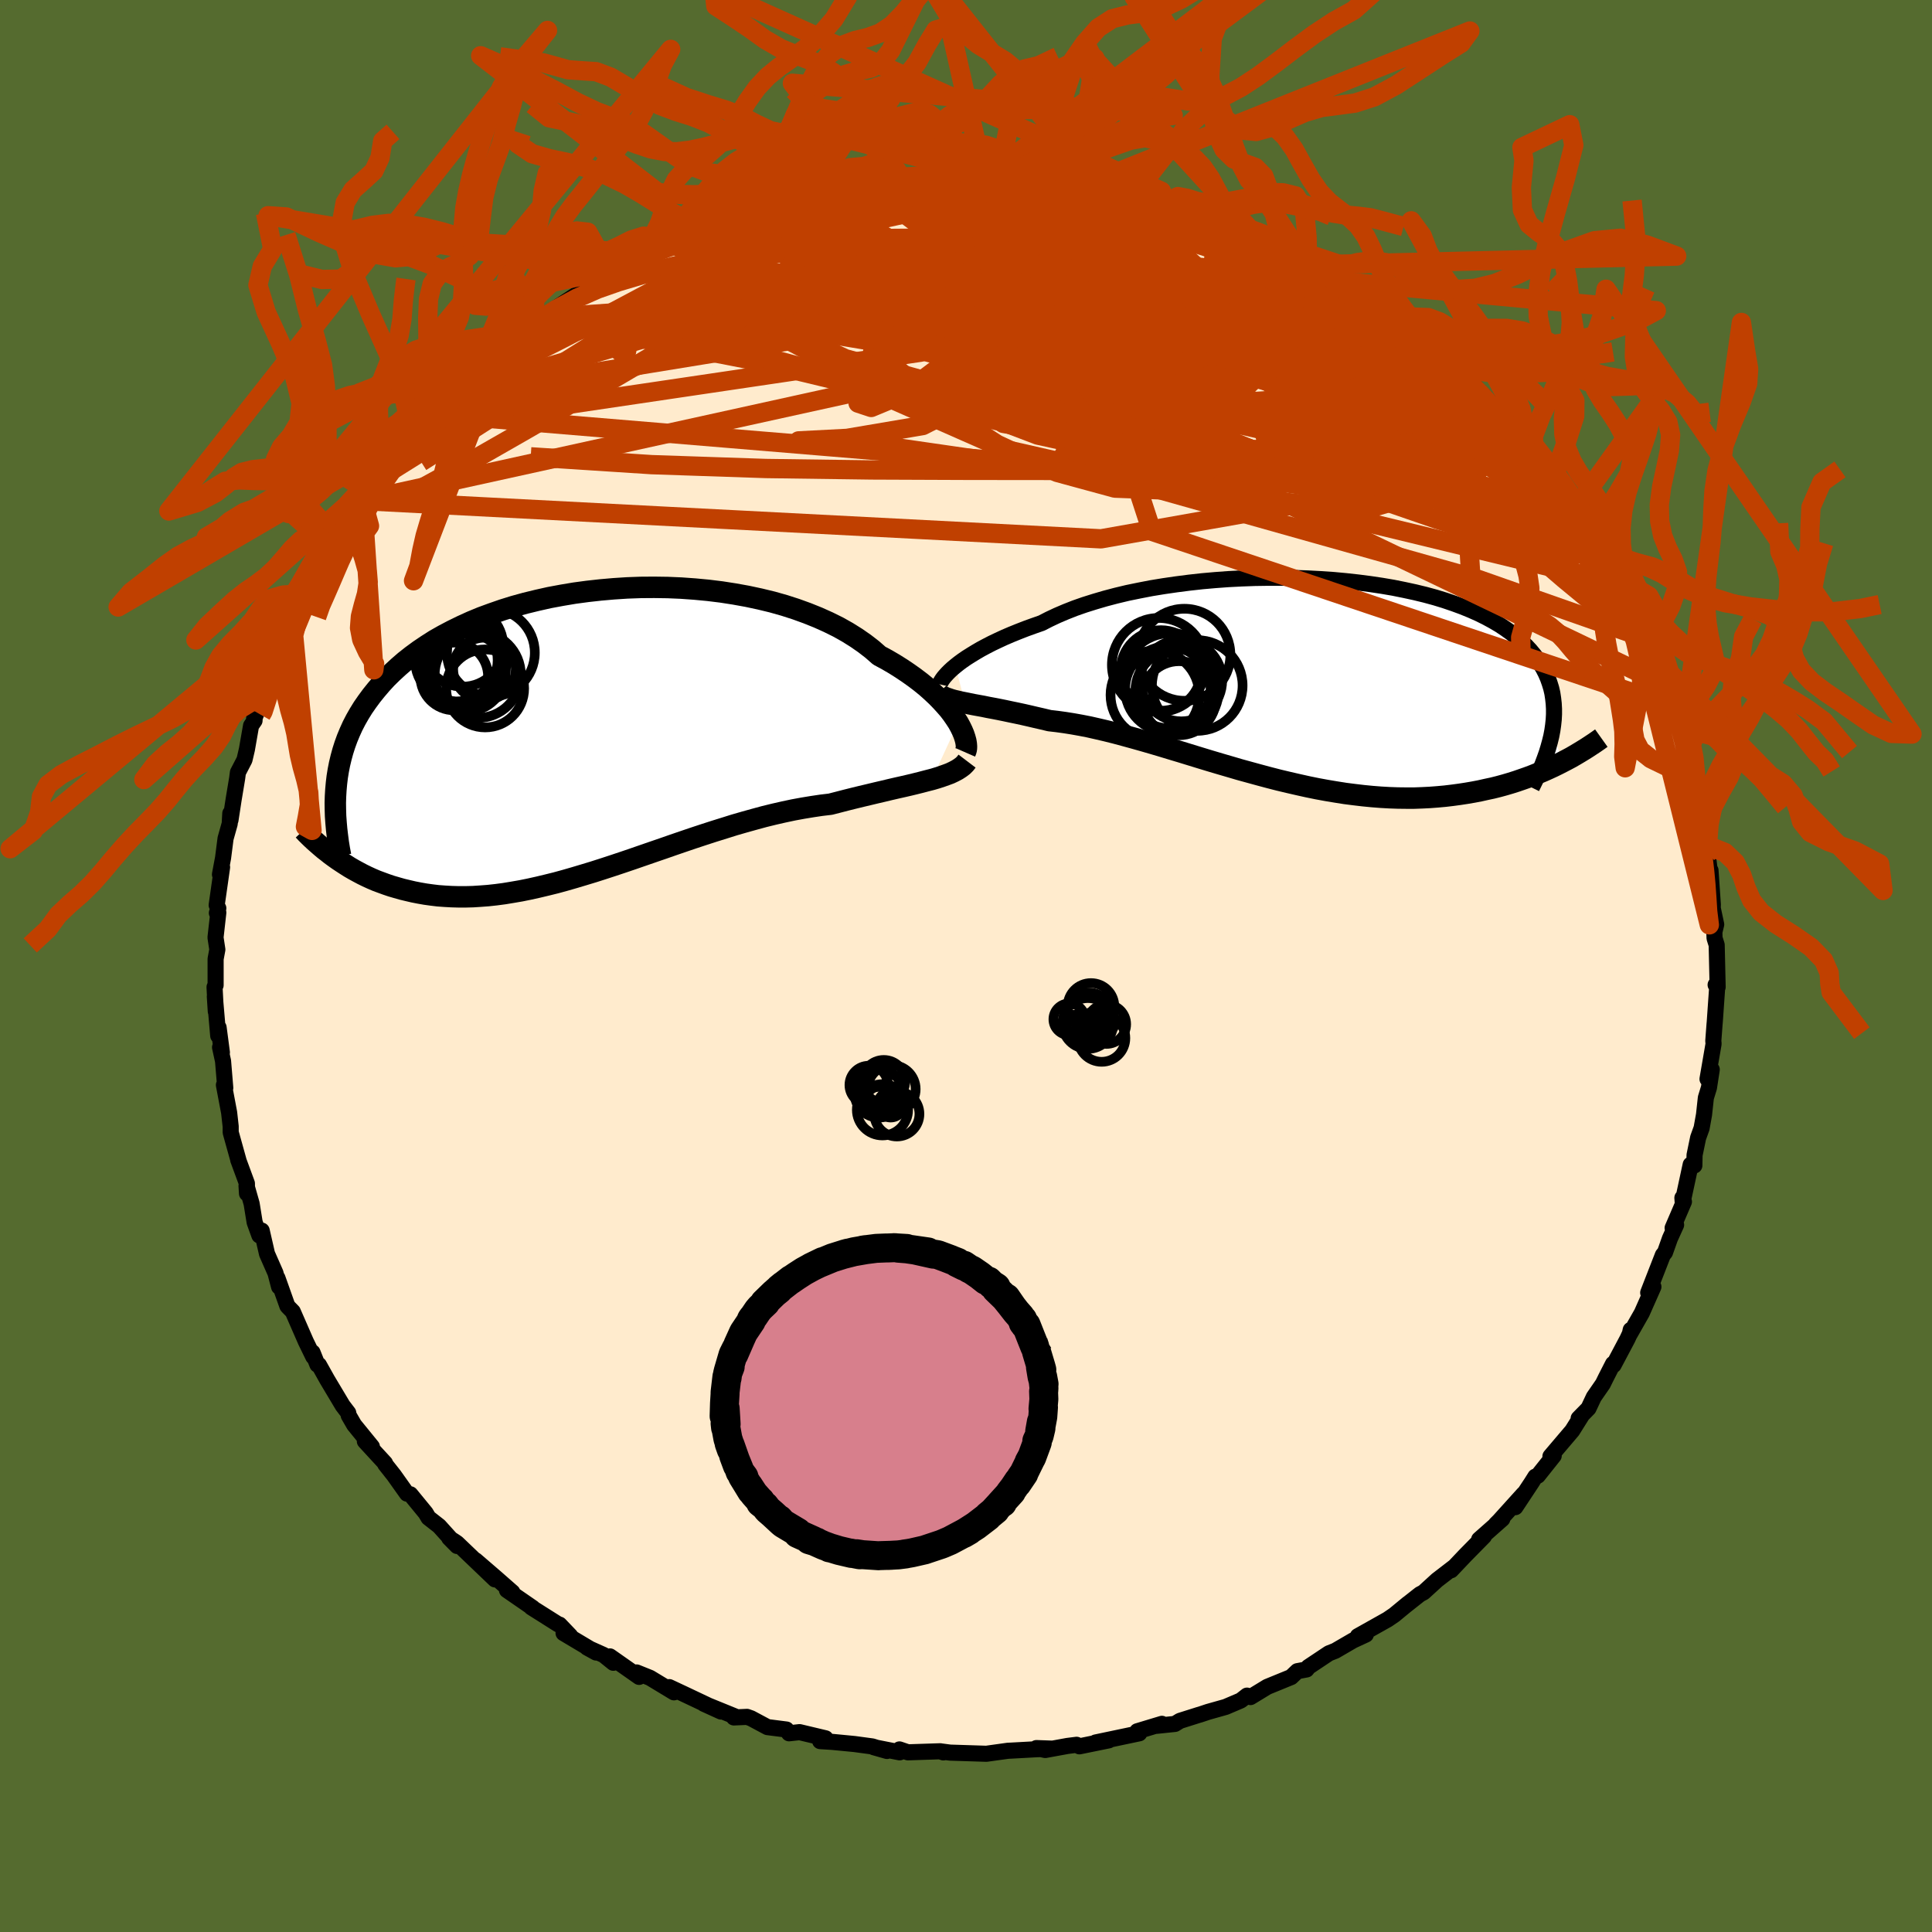 <svg viewBox="-100 -100 200 200" xmlns="http://www.w3.org/2000/svg" width="500" height="500" id="face-svg">
    <defs>
      <clipPath id="leftEyeClipPath">
        <polyline points="38.55,-1.08 38.27,-1.51 37.96,-1.96 37.61,-2.42 37.21,-2.88 36.78,-3.35 36.31,-3.83 35.8,-4.31 35.26,-4.79 34.67,-5.27 34.05,-5.74 33.39,-6.21 32.69,-6.68 31.96,-7.14 31.19,-7.59 30.39,-8.02 29.66,-8.66 28.87,-9.27 28.02,-9.86 27.11,-10.43 26.15,-10.97 25.12,-11.48 24.05,-11.96 22.93,-12.41 21.77,-12.83 20.56,-13.22 19.32,-13.57 18.04,-13.88 16.73,-14.16 15.4,-14.4 14.05,-14.61 12.67,-14.78 11.29,-14.91 9.89,-15.01 8.49,-15.07 7.09,-15.09 5.69,-15.08 4.3,-15.03 2.91,-14.94 1.54,-14.82 0.19,-14.67 -1.15,-14.49 -2.46,-14.27 -3.75,-14.03 -5,-13.75 -6.23,-13.45 -7.43,-13.12 -8.59,-12.76 -9.71,-12.37 -10.8,-11.97 -11.84,-11.54 -12.85,-11.08 -13.81,-10.61 -14.74,-10.12 -15.62,-9.62 -16.45,-9.09 -17.25,-8.55 -18,-8 -18.71,-7.44 -19.38,-6.86 -20.01,-6.28 -20.61,-5.69 -21.16,-5.09 -21.68,-4.48 -22.17,-3.87 -22.62,-3.26 -23.05,-2.64 -23.44,-2.01 -23.8,-1.38 -24.13,-0.74 -24.42,-0.1 -24.69,0.55 -24.93,1.21 -25.14,1.87 -25.32,2.53 -25.48,3.2 -25.61,3.86 -25.72,4.54 -25.8,5.21 -25.86,5.89 -26.02,12.84 -25.64,13.11 -25.25,13.37 -24.85,13.63 -24.44,13.89 -24.01,14.14 -23.57,14.38 -23.12,14.62 -22.65,14.85 -22.17,15.07 -21.68,15.28 -21.17,15.47 -20.65,15.66 -20.12,15.84 -19.57,16 -19.01,16.16 -18.43,16.3 -17.83,16.44 -17.22,16.56 -16.59,16.67 -15.94,16.76 -15.28,16.84 -14.59,16.89 -13.89,16.93 -13.16,16.95 -12.42,16.95 -11.66,16.93 -10.89,16.88 -10.09,16.82 -9.27,16.73 -8.44,16.62 -7.59,16.48 -6.72,16.33 -5.83,16.15 -4.93,15.95 -4.01,15.73 -3.08,15.5 -2.13,15.24 -1.16,14.96 -0.19,14.67 0.8,14.37 1.8,14.05 2.81,13.72 3.83,13.38 4.86,13.03 5.9,12.67 6.94,12.31 7.99,11.95 9.05,11.58 10.1,11.22 11.16,10.86 12.22,10.51 13.27,10.17 14.33,9.84 15.38,9.51 16.42,9.21 17.46,8.92 18.49,8.64 19.51,8.39 20.52,8.16 21.51,7.95 22.49,7.77 23.46,7.61 24.4,7.47 25.33,7.36 26.15,7.15 26.96,6.94 27.76,6.74 28.54,6.55 29.3,6.37 30.05,6.19 30.78,6.02 31.49,5.85 32.18,5.69 32.85,5.54 33.5,5.39 34.12,5.24 34.72,5.09 35.29,4.94 35.84,4.8" />
      </clipPath>
      <clipPath id="rightEyeClipPath">
        <polyline points="-36.31,-1.45 -35.96,-1.73 -35.58,-2.01 -35.16,-2.3 -34.7,-2.59 -34.21,-2.89 -33.68,-3.2 -33.12,-3.5 -32.52,-3.81 -31.89,-4.11 -31.22,-4.42 -30.52,-4.72 -29.78,-5.02 -29.01,-5.32 -28.21,-5.61 -27.38,-5.9 -26.6,-6.3 -25.77,-6.69 -24.88,-7.07 -23.94,-7.44 -22.94,-7.79 -21.89,-8.12 -20.8,-8.44 -19.66,-8.74 -18.49,-9.02 -17.27,-9.27 -16.03,-9.51 -14.75,-9.72 -13.44,-9.91 -12.12,-10.08 -10.77,-10.23 -9.41,-10.35 -8.05,-10.45 -6.67,-10.52 -5.29,-10.57 -3.92,-10.59 -2.55,-10.59 -1.18,-10.57 0.17,-10.52 1.5,-10.45 2.82,-10.36 4.11,-10.24 5.38,-10.1 6.62,-9.94 7.83,-9.76 9.01,-9.56 10.15,-9.33 11.26,-9.09 12.33,-8.83 13.36,-8.55 14.34,-8.25 15.28,-7.93 16.18,-7.6 17.04,-7.25 17.85,-6.89 18.62,-6.51 19.34,-6.12 20.02,-5.72 20.65,-5.3 21.24,-4.88 21.79,-4.44 22.29,-4 22.76,-3.55 23.19,-3.09 23.58,-2.62 23.94,-2.15 24.27,-1.67 24.56,-1.18 24.81,-0.69 25.03,-0.18 25.21,0.33 25.37,0.85 25.49,1.37 25.57,1.9 25.63,2.44 25.66,2.99 25.66,3.54 25.63,4.1 25.57,4.66 25.49,5.22 26.52,8.49 26.05,8.73 25.56,8.97 25.06,9.2 24.55,9.43 24.02,9.65 23.48,9.87 22.92,10.08 22.35,10.28 21.77,10.48 21.17,10.67 20.56,10.85 19.94,11.02 19.3,11.18 18.64,11.32 17.97,11.47 17.29,11.6 16.59,11.72 15.87,11.83 15.13,11.93 14.37,12.02 13.6,12.09 12.81,12.15 12.01,12.19 11.19,12.22 10.35,12.22 9.49,12.21 8.62,12.18 7.74,12.13 6.84,12.06 5.92,11.97 4.99,11.86 4.05,11.74 3.1,11.59 2.14,11.43 1.16,11.25 0.18,11.05 -0.81,10.83 -1.81,10.6 -2.82,10.36 -3.83,10.1 -4.84,9.83 -5.86,9.55 -6.88,9.27 -7.9,8.97 -8.93,8.67 -9.94,8.37 -10.96,8.06 -11.97,7.75 -12.98,7.44 -13.98,7.14 -14.97,6.84 -15.95,6.55 -16.92,6.27 -17.88,6 -18.83,5.74 -19.76,5.49 -20.68,5.26 -21.58,5.05 -22.46,4.85 -23.33,4.68 -24.17,4.53 -24.99,4.4 -25.79,4.29 -26.57,4.2 -27.28,4.03 -27.98,3.87 -28.66,3.71 -29.32,3.56 -29.97,3.42 -30.6,3.29 -31.21,3.16 -31.8,3.04 -32.37,2.93 -32.91,2.83 -33.44,2.72 -33.94,2.63 -34.43,2.54 -34.88,2.45 -35.31,2.36" />
      </clipPath>
      <filter id="fuzzy">
        <feTurbulence id="turbulence" baseFrequency="0.05" numOctaves="3" type="noise" result="noise" />
        <feDisplacementMap in="SourceGraphic" in2="noise" scale="2" />
      </filter>
      <linearGradient id="rainbowGradient" x1="0%" y1="0%" x2="100%" y2="0%">
        <stop offset="0%" style="stop-color: [object Object]; stop-opacity: 1" />
        <stop offset="50%" style="stop-color: [object Object]; stop-opacity: 1" />
        <stop offset="100%" style="stop-color: [object Object]; stop-opacity: 1" />
      </linearGradient>
    </defs>
    <rect x="-100" y="-100" width="100%" height="100%" fill="rgb(85, 107, 47)" />
    <polyline id="faceContour" points="77.81,2.18 77.6,1.95 77.74,2.21 77.8,1.66 77.51,5.81 77.49,6.02 77.36,7.75 77.39,8.05 76.76,11.7 77.2,10.72 76.91,12.6 76.59,13.64 76.4,15.39 76.15,16.78 75.79,17.78 75.42,19.57 75.4,20.65 75.02,20.56 74.19,24.41 74.16,24 74.32,24.4 73.15,27.12 73.51,26.8 72.87,28.21 72.36,29.65 72.14,29.92 70.62,33.82 71.16,33.21 69.96,35.92 68.72,38.1 68.81,37.67 68.74,38.03 68.47,38.61 67.04,41.31 66.98,41.18 66.23,42.65 65.93,43.26 64.99,44.62 64.44,45.79 63.42,46.83 63.75,46.52 62.76,48.1 60.5,50.76 60.84,50.7 59.2,52.76 58.94,52.86 58.55,53.48 56.87,56.02 57.72,54.65 55.2,57.44 54.85,57.79 55.52,57.24 53.12,59.36 53.62,59.04 51.69,61 50.22,62.55 50.54,62.2 48.76,63.57 47.37,64.84 46.99,65.04 45.47,66.24 45.75,66.01 44.33,67.18 43.64,67.65 40.56,69.38 41.39,69.21 40.07,69.82 38.23,70.89 37.57,71.15 35.44,72.57 35.26,72.82 34.3,73 33.66,73.61 31.19,74.62 29.45,75.68 29.09,75.53 28.45,76.03 26.88,76.7 25.07,77.21 24.26,77.48 24.05,77.54 22.15,78.14 21.63,78.46 19.7,78.66 20.28,78.45 17.73,79.22 17.94,79.43 13.42,80.38 14.78,80.16 11.74,80.78 11.45,80.62 10.5,80.74 8.2,81.16 7.29,80.96 8.97,81.02 7.3,81.08 4.74,81.22 4.33,81.24 2.32,81.52 2.11,81.55 -1.65,81.43 -2.7,81.29 -2.34,81.41 -2.66,81.29 -6.01,81.4 -6.89,81.1 -6.87,81.4 -9.55,80.87 -8.18,81.26 -9.7,80.79 -11.55,80.54 -13.84,80.32 -15.1,80.24 -14.54,79.95 -17.23,79.31 -18.32,79.43 -18.59,79.04 -20.55,78.79 -22.25,77.88 -22.67,77.73 -24.03,77.79 -23.92,77.68 -27.14,76.37 -25.36,77.18 -29.27,75.33 -30.72,74.65 -30.23,75.19 -32.71,73.69 -34.1,73.13 -33.84,73.59 -36.86,71.47 -36.51,72.13 -37.5,71.33 -39.22,70.56 -38.29,71.07 -41.66,69.06 -40.96,69.35 -42.08,68.18 -42.23,68.14 -45,66.39 -44.85,66.45 -47.52,64.61 -46.96,64.83 -48.68,63.32 -50.77,61.52 -48.76,63.5 -52.68,59.75 -52.88,59.61 -53.5,59.21 -52.68,60.04 -54.54,57.98 -55.64,57.12 -55.93,56.63 -57.52,54.69 -57.87,54.62 -59.22,52.72 -60.12,51.58 -60.14,51.47 -62.23,49.2 -61.5,49.76 -63.34,47.5 -63.9,46.53 -63.95,46.26 -64.53,45.5 -66.13,42.82 -66.98,41.3 -67.14,41.27 -67.65,40 -67.57,40.45 -68.34,38.87 -69.69,35.78 -70.15,35.31 -70.25,35.2 -71.28,32.3 -71.11,33.21 -71.48,31.79 -72.36,29.79 -72.91,27.39 -73.15,27.89 -73.64,26.53 -73.95,24.61 -74.48,22.75 -74.43,23.55 -74.44,22.51 -75.34,20.07 -75.31,20.13 -76.12,17.22 -76.12,16.61 -76.28,15.18 -76.82,12.32 -76.68,12.62 -76.91,9.84 -77.22,8.42 -77.03,8.95 -77.37,6.37 -77.41,7.22 -77.76,3.16 -77.66,4.7 -77.79,2.18 -77.68,1.99 -77.68,-0.73 -77.5,-1.7 -77.69,-2.95 -77.4,-5.53 -77.55,-5.49 -77.4,-5.98 -77.57,-6.3 -77.01,-10.23 -77.23,-9.48 -76.91,-11.18 -76.65,-13.2 -76.22,-14.73 -76.16,-15.8 -76.14,-15.11 -75.82,-17.2 -75.45,-19.43 -75.37,-20.04 -74.69,-21.35 -74.44,-22.42 -74.01,-24.88 -73.65,-25.4 -73.62,-26.22 -73.7,-25.53 -72.78,-27.92 -72.08,-30.75 -71.92,-30.45 -71.51,-31.29 -69.93,-34.98 -69.72,-35.49 -69.28,-36.55 -68.99,-37.08 -68.28,-38.55 -68.17,-38.91 -67.07,-40.65 -65.93,-42.96 -65.73,-43.22 -65.43,-43.7 -64.74,-44.87 -64.38,-45.52 -64.76,-45.15 -63.53,-46.32 -62.47,-48.18 -61.43,-50.07 -61.21,-50.07 -60.45,-51.15 -58.16,-53.71 -57.82,-54.64 -58.6,-53.63 -56.15,-55.92 -55.44,-57.19 -54.18,-58.24 -53.77,-58.95 -52.08,-60.21 -52.38,-59.98 -49.93,-62.42 -50.48,-61.93 -48.7,-63.34 -47.8,-64.36 -47.06,-64.85 -46.42,-65.17 -45.42,-66.12 -43.84,-67.21 -43.79,-67.21 -43.98,-66.97 -43.25,-67.58 -40.11,-69.64 -37.99,-71.13 -39.79,-70.03 -37.97,-71.2 -36.23,-72.03 -36.79,-71.76 -32.99,-73.77 -31.6,-74.13 -32.8,-73.81 -30.18,-75.14 -29.88,-75.01 -28.33,-75.64 -28.64,-75.58 -25.48,-76.67 -26.48,-76.42 -24.92,-77.34 -22.6,-78.08 -20.24,-78.41 -22.2,-78.11 -18.07,-79.05 -18.03,-78.92 -17.11,-79.39 -15.71,-79.87 -14.98,-79.81 -13.62,-80.13 -10.68,-80.71 -10.06,-80.64 -8.57,-80.95 -7.75,-81.03 -6.92,-81.18 -6.55,-81.3 -4.73,-81.41 -2.38,-81.15 -3.57,-81.35 -1.4,-81.5 0.22,-81.48 1.66,-81.36 3.3,-81.35 4.62,-81.49 4.34,-81.39 6.32,-81.33 8.17,-80.98 7.18,-81.03 10.52,-80.73 11.42,-80.47 11.06,-80.36 11.6,-80.61 13.95,-80.3 17.36,-79.58 15.65,-79.66 19.21,-78.89 21.03,-78.26 19.86,-78.73 21.9,-78.03 22.59,-78.06 22.88,-77.9 25.55,-77.03 26.27,-76.59 26.5,-76.73 28.79,-75.52 28.49,-75.95 30.85,-74.68 31.28,-74.72 32.67,-73.97 34.63,-73.01 35.35,-72.57 35.44,-72.34 37.86,-71.31 38.62,-70.88 38.12,-70.73 40.9,-69.11 41.25,-69.05 43.12,-67.86 43.52,-67.72 45.07,-66.37 45.25,-65.89 46.66,-65.01 47.89,-63.96 48.08,-63.7 49.36,-62.64 51.26,-61.09 50.42,-61.78 51.84,-60.79 52.44,-60.26 54.71,-57.85 56.33,-56.27 56.39,-56.22 56.19,-56.12 57.52,-54.56 57.37,-54.46 58.75,-53.21 59.31,-52.75 61.03,-50.57 60.92,-50.56 62.49,-48.34 63.3,-47.3 63.47,-47.26 63.43,-46.87 64.24,-45.65 65.43,-44.14 65.76,-43.31 67.19,-40.7 67.57,-40.4 68.44,-38.89 67.76,-39.55 68.71,-37.44 70.27,-34.32 70.47,-34.74 70.82,-33.77 71.62,-31.58 71.95,-30.17 72.6,-29.44 72.75,-28.92 72.55,-28.7 73.52,-26.78 74.23,-24.15 74.25,-23.97 74.69,-22.46 74.53,-23.52 75.66,-18.33 75.4,-18.93 75.58,-18.53 76.18,-17.12 76.34,-14.8 76.74,-11.66 76.56,-13.17 76.73,-12.01 77.03,-9.53 77.07,-9.9 77.31,-6.37 77.3,-5.99 77.66,-4.3 77.47,-3.51 77.49,-2.88 77.71,-2.18 77.81,2.18 77.6,1.95" fill="rgb(255, 235, 205)" stroke="black" stroke-width="1.667" stroke-linejoin="round" filter="url(#fuzzy)" />
    <g transform="translate(35.21 -29.6)">
      <polyline id="rightCountour" points="-36.31,-1.45 -35.96,-1.73 -35.58,-2.01 -35.16,-2.3 -34.7,-2.59 -34.21,-2.89 -33.68,-3.2 -33.12,-3.5 -32.52,-3.81 -31.89,-4.11 -31.22,-4.42 -30.52,-4.72 -29.78,-5.02 -29.01,-5.32 -28.21,-5.61 -27.38,-5.9 -26.6,-6.3 -25.77,-6.69 -24.88,-7.07 -23.94,-7.44 -22.94,-7.79 -21.89,-8.12 -20.8,-8.44 -19.66,-8.74 -18.49,-9.02 -17.27,-9.27 -16.03,-9.51 -14.75,-9.72 -13.44,-9.91 -12.12,-10.08 -10.77,-10.23 -9.41,-10.35 -8.05,-10.45 -6.67,-10.52 -5.29,-10.57 -3.92,-10.59 -2.55,-10.59 -1.18,-10.57 0.17,-10.52 1.5,-10.45 2.82,-10.36 4.11,-10.24 5.38,-10.1 6.62,-9.94 7.83,-9.76 9.01,-9.56 10.15,-9.33 11.26,-9.09 12.33,-8.83 13.36,-8.55 14.34,-8.25 15.28,-7.93 16.18,-7.6 17.04,-7.25 17.85,-6.89 18.62,-6.51 19.34,-6.12 20.02,-5.72 20.65,-5.3 21.24,-4.88 21.79,-4.44 22.29,-4 22.76,-3.55 23.19,-3.09 23.58,-2.62 23.94,-2.15 24.27,-1.67 24.56,-1.18 24.81,-0.69 25.03,-0.18 25.21,0.33 25.37,0.85 25.49,1.37 25.57,1.9 25.63,2.44 25.66,2.99 25.66,3.54 25.63,4.1 25.57,4.66 25.49,5.22 26.52,8.49 26.05,8.73 25.56,8.97 25.06,9.2 24.55,9.43 24.02,9.65 23.48,9.87 22.92,10.08 22.35,10.28 21.77,10.48 21.17,10.67 20.56,10.85 19.94,11.02 19.3,11.18 18.64,11.32 17.97,11.47 17.29,11.6 16.59,11.72 15.87,11.83 15.13,11.93 14.37,12.02 13.6,12.09 12.81,12.15 12.01,12.19 11.19,12.22 10.35,12.22 9.49,12.21 8.62,12.18 7.74,12.13 6.84,12.06 5.92,11.97 4.99,11.86 4.05,11.74 3.1,11.59 2.14,11.43 1.16,11.25 0.18,11.05 -0.81,10.83 -1.81,10.6 -2.82,10.36 -3.83,10.1 -4.84,9.83 -5.86,9.55 -6.88,9.27 -7.9,8.97 -8.93,8.67 -9.94,8.37 -10.96,8.06 -11.97,7.75 -12.98,7.44 -13.98,7.14 -14.97,6.84 -15.95,6.55 -16.92,6.27 -17.88,6 -18.83,5.74 -19.76,5.49 -20.68,5.26 -21.58,5.05 -22.46,4.85 -23.33,4.68 -24.17,4.53 -24.99,4.4 -25.79,4.29 -26.57,4.2 -27.28,4.03 -27.98,3.87 -28.66,3.71 -29.32,3.56 -29.97,3.42 -30.6,3.29 -31.21,3.16 -31.8,3.04 -32.37,2.93 -32.91,2.83 -33.44,2.72 -33.94,2.63 -34.43,2.54 -34.88,2.45 -35.31,2.36" fill="white" stroke="white" stroke-width="0" stroke-linejoin="round" filter="url(#fuzzy)" />
    </g>
    <g transform="translate(-39.37 -24.11)">
      <polyline id="leftCountour" points="38.55,-1.08 38.27,-1.51 37.96,-1.96 37.61,-2.42 37.21,-2.88 36.78,-3.35 36.31,-3.83 35.8,-4.31 35.26,-4.79 34.67,-5.27 34.05,-5.74 33.39,-6.21 32.69,-6.68 31.96,-7.14 31.19,-7.59 30.39,-8.02 29.66,-8.66 28.87,-9.27 28.02,-9.86 27.11,-10.43 26.15,-10.97 25.12,-11.48 24.05,-11.96 22.93,-12.41 21.77,-12.83 20.56,-13.22 19.32,-13.57 18.04,-13.88 16.73,-14.16 15.4,-14.4 14.05,-14.61 12.67,-14.78 11.29,-14.91 9.89,-15.01 8.49,-15.07 7.09,-15.09 5.69,-15.08 4.3,-15.03 2.91,-14.94 1.54,-14.82 0.19,-14.67 -1.15,-14.49 -2.46,-14.27 -3.75,-14.03 -5,-13.75 -6.23,-13.45 -7.43,-13.12 -8.59,-12.76 -9.71,-12.37 -10.8,-11.97 -11.84,-11.54 -12.85,-11.08 -13.81,-10.61 -14.74,-10.12 -15.62,-9.62 -16.45,-9.09 -17.25,-8.55 -18,-8 -18.71,-7.44 -19.38,-6.86 -20.01,-6.28 -20.61,-5.69 -21.16,-5.09 -21.68,-4.48 -22.17,-3.87 -22.62,-3.26 -23.05,-2.64 -23.44,-2.01 -23.8,-1.38 -24.13,-0.74 -24.42,-0.1 -24.69,0.55 -24.93,1.21 -25.14,1.87 -25.32,2.53 -25.48,3.2 -25.61,3.86 -25.72,4.54 -25.8,5.21 -25.86,5.89 -26.02,12.84 -25.64,13.11 -25.25,13.37 -24.85,13.63 -24.44,13.89 -24.01,14.14 -23.57,14.38 -23.12,14.62 -22.65,14.85 -22.17,15.07 -21.68,15.28 -21.17,15.47 -20.65,15.66 -20.12,15.84 -19.57,16 -19.01,16.16 -18.43,16.3 -17.83,16.44 -17.22,16.56 -16.59,16.67 -15.94,16.76 -15.28,16.84 -14.59,16.89 -13.89,16.93 -13.16,16.95 -12.42,16.95 -11.66,16.93 -10.89,16.88 -10.09,16.82 -9.27,16.73 -8.44,16.62 -7.59,16.48 -6.72,16.33 -5.83,16.15 -4.93,15.95 -4.01,15.73 -3.08,15.5 -2.13,15.24 -1.16,14.96 -0.19,14.67 0.8,14.37 1.8,14.05 2.81,13.72 3.83,13.38 4.86,13.03 5.9,12.67 6.94,12.31 7.99,11.95 9.05,11.58 10.1,11.22 11.16,10.86 12.22,10.51 13.27,10.17 14.33,9.84 15.38,9.51 16.42,9.21 17.46,8.92 18.49,8.64 19.51,8.39 20.52,8.16 21.51,7.95 22.49,7.77 23.46,7.61 24.4,7.47 25.33,7.36 26.15,7.15 26.96,6.94 27.76,6.74 28.54,6.55 29.3,6.37 30.05,6.19 30.78,6.02 31.49,5.85 32.18,5.69 32.85,5.54 33.5,5.39 34.12,5.24 34.72,5.09 35.29,4.94 35.84,4.8" fill="white" stroke="white" stroke-width="0" stroke-linejoin="round" filter="url(#fuzzy)" />
    </g>
    <g transform="translate(35.21 -29.6)">
      <polyline id="rightUpper" points="-37.91,0.45 -37.89,0.36 -37.84,0.23 -37.76,0.09 -37.65,-0.08 -37.51,-0.27 -37.34,-0.47 -37.13,-0.7 -36.89,-0.94 -36.62,-1.19 -36.31,-1.45 -35.96,-1.73 -35.58,-2.01 -35.16,-2.3 -34.7,-2.59 -34.21,-2.89 -33.68,-3.2 -33.12,-3.5 -32.52,-3.81 -31.89,-4.11 -31.22,-4.42 -30.52,-4.72 -29.78,-5.02 -29.01,-5.32 -28.21,-5.61 -27.38,-5.9 -26.6,-6.3 -25.77,-6.69 -24.88,-7.07 -23.94,-7.44 -22.94,-7.79 -21.89,-8.12 -20.8,-8.44 -19.66,-8.74 -18.49,-9.02 -17.27,-9.27 -16.03,-9.51 -14.75,-9.72 -13.44,-9.91 -12.12,-10.08 -10.77,-10.23 -9.41,-10.35 -8.05,-10.45 -6.67,-10.52 -5.29,-10.57 -3.92,-10.59 -2.55,-10.59 -1.18,-10.57 0.17,-10.52 1.5,-10.45 2.82,-10.36 4.11,-10.24 5.38,-10.1 6.62,-9.94 7.83,-9.76 9.01,-9.56 10.15,-9.33 11.26,-9.09 12.33,-8.83 13.36,-8.55 14.34,-8.25 15.28,-7.93 16.18,-7.6 17.04,-7.25 17.85,-6.89 18.62,-6.51 19.34,-6.12 20.02,-5.72 20.65,-5.3 21.24,-4.88 21.79,-4.44 22.29,-4 22.76,-3.55 23.19,-3.09 23.58,-2.62 23.94,-2.15 24.27,-1.67 24.56,-1.18 24.81,-0.69 25.03,-0.18 25.21,0.33 25.37,0.85 25.49,1.37 25.57,1.9 25.63,2.44 25.66,2.99 25.66,3.54 25.63,4.1 25.57,4.66 25.49,5.22 25.38,5.8 25.24,6.37 25.08,6.95 24.9,7.54 24.69,8.13 24.47,8.72 24.22,9.32 23.95,9.92 23.66,10.52 23.36,11.13" fill="none" stroke="black" stroke-width="1.667" stroke-linejoin="round" filter="url(#fuzzy)" />
      <polyline id="rightLower" points="-38.06,1.34 -37.93,1.48 -37.76,1.61 -37.56,1.72 -37.33,1.83 -37.06,1.92 -36.77,2.02 -36.45,2.11 -36.1,2.19 -35.72,2.28 -35.31,2.36 -34.88,2.45 -34.43,2.54 -33.94,2.63 -33.44,2.72 -32.91,2.83 -32.37,2.93 -31.8,3.04 -31.21,3.16 -30.6,3.29 -29.97,3.42 -29.32,3.56 -28.66,3.71 -27.98,3.87 -27.28,4.03 -26.57,4.2 -25.79,4.29 -24.99,4.4 -24.17,4.53 -23.33,4.68 -22.46,4.85 -21.58,5.05 -20.68,5.26 -19.76,5.49 -18.83,5.74 -17.88,6 -16.92,6.27 -15.95,6.55 -14.97,6.84 -13.98,7.14 -12.98,7.44 -11.97,7.75 -10.96,8.06 -9.94,8.37 -8.93,8.67 -7.9,8.97 -6.88,9.27 -5.86,9.55 -4.84,9.83 -3.83,10.1 -2.82,10.36 -1.81,10.6 -0.81,10.83 0.18,11.05 1.16,11.25 2.14,11.43 3.1,11.59 4.05,11.74 4.99,11.86 5.92,11.97 6.84,12.06 7.74,12.13 8.62,12.18 9.49,12.21 10.35,12.22 11.19,12.22 12.01,12.19 12.81,12.15 13.6,12.09 14.37,12.02 15.13,11.93 15.87,11.83 16.59,11.72 17.29,11.6 17.97,11.47 18.64,11.32 19.3,11.18 19.94,11.02 20.56,10.85 21.17,10.67 21.77,10.48 22.35,10.28 22.92,10.08 23.48,9.87 24.02,9.65 24.55,9.43 25.06,9.2 25.56,8.97 26.05,8.73 26.52,8.49 26.98,8.25 27.43,8.01 27.86,7.76 28.28,7.51 28.69,7.26 29.09,7.01 29.47,6.76 29.85,6.51 30.21,6.26 30.56,6.01" fill="none" stroke="black" stroke-width="2.222" stroke-linejoin="round" filter="url(#fuzzy)" />
      <circle r="4.308" cx="-13.365" cy="1.112" stroke="black" fill="none" stroke-width="1.0" filter="url(#fuzzy)" clip-path="url(#rightEyeClipPath)" /><circle r="4.938" cx="-14.04" cy="0.077" stroke="black" fill="none" stroke-width="1.0" filter="url(#fuzzy)" clip-path="url(#rightEyeClipPath)" /><circle r="4.424" cx="-14.315" cy="0.927" stroke="black" fill="none" stroke-width="1.0" filter="url(#fuzzy)" clip-path="url(#rightEyeClipPath)" /><circle r="4.86" cx="-15.245" cy="-1.568" stroke="black" fill="none" stroke-width="1.0" filter="url(#fuzzy)" clip-path="url(#rightEyeClipPath)" /><circle r="4.764" cx="-12.605" cy="-2.618" stroke="black" fill="none" stroke-width="1.0" filter="url(#fuzzy)" clip-path="url(#rightEyeClipPath)" /><circle r="4.592" cx="-15.655" cy="1.547" stroke="black" fill="none" stroke-width="1.0" filter="url(#fuzzy)" clip-path="url(#rightEyeClipPath)" /><circle r="4.228" cx="-12.92" cy="0.047" stroke="black" fill="none" stroke-width="1.0" filter="url(#fuzzy)" clip-path="url(#rightEyeClipPath)" /><circle r="4.17" cx="-15.025" cy="-0.993" stroke="black" fill="none" stroke-width="1.0" filter="url(#fuzzy)" clip-path="url(#rightEyeClipPath)" /><circle r="4.692" cx="-11.27" cy="0.562" stroke="black" fill="none" stroke-width="1.0" filter="url(#fuzzy)" clip-path="url(#rightEyeClipPath)" /><circle r="3.832" cx="-13.155" cy="1.877" stroke="black" fill="none" stroke-width="1.0" filter="url(#fuzzy)" clip-path="url(#rightEyeClipPath)" />
      </g>
    <g transform="translate(-39.37 -24.11)">
      <polyline id="leftUpper" points="39.29,1.99 39.36,1.83 39.41,1.63 39.42,1.39 39.4,1.12 39.35,0.82 39.26,0.49 39.14,0.13 38.98,-0.25 38.78,-0.66 38.55,-1.08 38.27,-1.51 37.96,-1.96 37.61,-2.42 37.21,-2.88 36.78,-3.35 36.31,-3.83 35.8,-4.31 35.26,-4.79 34.67,-5.27 34.05,-5.74 33.39,-6.21 32.69,-6.68 31.96,-7.14 31.19,-7.59 30.39,-8.02 29.66,-8.66 28.87,-9.27 28.02,-9.86 27.11,-10.43 26.15,-10.97 25.12,-11.48 24.05,-11.96 22.93,-12.41 21.77,-12.83 20.56,-13.22 19.32,-13.57 18.04,-13.88 16.73,-14.16 15.4,-14.4 14.05,-14.61 12.67,-14.78 11.29,-14.91 9.89,-15.01 8.49,-15.07 7.09,-15.09 5.69,-15.08 4.3,-15.03 2.91,-14.94 1.54,-14.82 0.19,-14.67 -1.15,-14.49 -2.46,-14.27 -3.75,-14.03 -5,-13.75 -6.23,-13.45 -7.43,-13.12 -8.59,-12.76 -9.71,-12.37 -10.8,-11.97 -11.84,-11.54 -12.85,-11.08 -13.81,-10.61 -14.74,-10.12 -15.62,-9.62 -16.45,-9.09 -17.25,-8.55 -18,-8 -18.71,-7.44 -19.38,-6.86 -20.01,-6.28 -20.61,-5.69 -21.16,-5.09 -21.68,-4.48 -22.17,-3.87 -22.62,-3.26 -23.05,-2.64 -23.44,-2.01 -23.8,-1.38 -24.13,-0.74 -24.42,-0.1 -24.69,0.55 -24.93,1.21 -25.14,1.87 -25.32,2.53 -25.48,3.2 -25.61,3.86 -25.72,4.54 -25.8,5.21 -25.86,5.89 -25.9,6.56 -25.92,7.24 -25.91,7.92 -25.89,8.6 -25.84,9.29 -25.78,9.97 -25.7,10.65 -25.61,11.34 -25.5,12.02 -25.37,12.7" fill="none" stroke="black" stroke-width="2.222" stroke-linejoin="round" filter="url(#fuzzy)" />
      <polyline id="leftLower" points="39.48,2.9 39.29,3.15 39.05,3.39 38.77,3.6 38.46,3.8 38.1,3.99 37.72,4.17 37.29,4.33 36.84,4.49 36.35,4.65 35.84,4.8 35.29,4.94 34.72,5.09 34.12,5.24 33.5,5.39 32.85,5.54 32.18,5.69 31.49,5.85 30.78,6.02 30.05,6.19 29.3,6.37 28.54,6.55 27.76,6.74 26.96,6.94 26.15,7.15 25.33,7.36 24.4,7.47 23.46,7.61 22.49,7.77 21.51,7.95 20.52,8.16 19.51,8.39 18.49,8.64 17.46,8.92 16.42,9.21 15.38,9.51 14.33,9.84 13.27,10.17 12.22,10.51 11.16,10.86 10.1,11.22 9.05,11.58 7.99,11.95 6.94,12.31 5.9,12.67 4.86,13.03 3.83,13.38 2.81,13.72 1.8,14.05 0.8,14.37 -0.19,14.67 -1.16,14.96 -2.13,15.24 -3.08,15.5 -4.01,15.73 -4.93,15.95 -5.83,16.15 -6.72,16.33 -7.59,16.48 -8.44,16.62 -9.27,16.73 -10.09,16.82 -10.89,16.88 -11.66,16.93 -12.42,16.95 -13.16,16.95 -13.89,16.93 -14.59,16.89 -15.28,16.84 -15.94,16.76 -16.59,16.67 -17.22,16.56 -17.83,16.44 -18.43,16.3 -19.01,16.16 -19.57,16 -20.12,15.84 -20.65,15.66 -21.17,15.47 -21.68,15.28 -22.17,15.07 -22.65,14.85 -23.12,14.62 -23.57,14.38 -24.01,14.14 -24.44,13.89 -24.85,13.63 -25.25,13.37 -25.64,13.11 -26.02,12.84 -26.39,12.57 -26.74,12.29 -27.09,12.02 -27.42,11.74 -27.74,11.46 -28.06,11.18 -28.36,10.9 -28.65,10.62 -28.93,10.34 -29.2,10.05" fill="none" stroke="black" stroke-width="2.222" stroke-linejoin="round" filter="url(#fuzzy)" />
      <circle r="4.212" cx="-13.107" cy="-7.424" stroke="black" fill="none" stroke-width="1.0" filter="url(#fuzzy)" clip-path="url(#leftEyeClipPath)" /><circle r="3.504" cx="-13.607" cy="-5.864" stroke="black" fill="none" stroke-width="1.0" filter="url(#fuzzy)" clip-path="url(#leftEyeClipPath)" /><circle r="4.194" cx="-12.727" cy="-8.999" stroke="black" fill="none" stroke-width="1.0" filter="url(#fuzzy)" clip-path="url(#leftEyeClipPath)" /><circle r="4.334" cx="-12.527" cy="-7.434" stroke="black" fill="none" stroke-width="1.0" filter="url(#fuzzy)" clip-path="url(#leftEyeClipPath)" /><circle r="4.064" cx="-12.337" cy="-6.299" stroke="black" fill="none" stroke-width="1.0" filter="url(#fuzzy)" clip-path="url(#leftEyeClipPath)" /><circle r="4.546" cx="-9.812" cy="-8.319" stroke="black" fill="none" stroke-width="1.0" filter="url(#fuzzy)" clip-path="url(#leftEyeClipPath)" /><circle r="4.274" cx="-13.387" cy="-7.549" stroke="black" fill="none" stroke-width="1.0" filter="url(#fuzzy)" clip-path="url(#leftEyeClipPath)" /><circle r="4.46" cx="-11.172" cy="-6.029" stroke="black" fill="none" stroke-width="1.0" filter="url(#fuzzy)" clip-path="url(#leftEyeClipPath)" /><circle r="4.036" cx="-10.407" cy="-4.624" stroke="black" fill="none" stroke-width="1.0" filter="url(#fuzzy)" clip-path="url(#leftEyeClipPath)" /><circle r="3.242" cx="-10.477" cy="-6.639" stroke="black" fill="none" stroke-width="1.0" filter="url(#fuzzy)" clip-path="url(#leftEyeClipPath)" />
    </g>
    <g id="hairs">
      <polyline points="63.3,-47.3 63.36,-47.16 63.36,-46.78 63.3,-46.29 63.06,-45.82 62.52,-45.51 61.6,-45.47 60.26,-45.74 58.48,-46.34 56.26,-47.23 53.6,-48.42 50.48,-49.92 46.88,-51.76 42.75,-53.98 38.05,-56.59 32.72,-59.62 26.72,-63.11 20.01,-67.05 12.64,-71.41 4.89,-76.12" fill="none" stroke="rgb(192, 64, 0)" stroke-width="2" stroke-linejoin="round" filter="url(#fuzzy)" /><polyline points="-43.98,-66.97 -42.44,-67.96 -40.28,-69.13 -38.15,-70.07 -35.98,-70.83 -33.6,-71.54 -30.9,-72.27 -27.9,-73.04 -24.71,-73.81 -21.41,-74.58 -18.1,-75.31 -14.83,-76.01 -11.62,-76.71 -8.51,-77.39 -5.48,-78.05 -2.5,-78.69 0.47,-79.29 3.43,-79.85 5.99,-80.43" fill="none" stroke="rgb(192, 64, 0)" stroke-width="2" stroke-linejoin="round" filter="url(#fuzzy)" /><polyline points="43.12,-67.86 43.77,-67.4 44.57,-66.71 45.33,-66.02 46.02,-65.4 46.59,-64.86 47.01,-64.42 47.24,-64.1 47.28,-63.91 47.11,-63.82 46.74,-63.85 46.13,-63.97 45.26,-64.24 44.05,-64.69 42.45,-65.37 40.47,-66.31 38.11,-67.49 35.38,-68.9 32.25,-70.55 28.65,-72.47 24.54,-74.69 19.88,-77.26" fill="none" stroke="rgb(192, 64, 0)" stroke-width="2" stroke-linejoin="round" filter="url(#fuzzy)" /><polyline points="67.19,-40.7 67.55,-40.22 67.74,-39.68 67.83,-39.09 67.85,-38.5 67.73,-38.04 67.4,-37.83 66.79,-37.91 65.87,-38.32 64.63,-39.09 63.05,-40.22 61.12,-41.71 58.85,-43.55 56.23,-45.72 53.25,-48.25 49.89,-51.18 46.11,-54.56 41.87,-58.39 37.17,-62.69 32.03,-67.46 26.39,-72.76" fill="none" stroke="rgb(192, 64, 0)" stroke-width="2" stroke-linejoin="round" filter="url(#fuzzy)" /><polyline points="22.59,-78.06 23.21,-77.71 23.66,-77.22 23.41,-76.71 22.42,-76.19 20.7,-75.61 18.26,-74.97 15.05,-74.26 11.03,-73.46 6.09,-72.56 0.12,-71.54 -6.92,-70.43 -14.96,-69.34 -23.91,-68.34 -33.86,-67.39" fill="none" stroke="rgb(192, 64, 0)" stroke-width="2" stroke-linejoin="round" filter="url(#fuzzy)" /><polyline points="4.62,-81.49 5.11,-81.37 6.3,-81.2 7.62,-80.99 8.97,-80.76 10.3,-80.53 11.61,-80.31 12.92,-80.08 14.25,-79.84 15.59,-79.59 16.88,-79.33 18.07,-79.07 19.08,-78.83 19.88,-78.64 20.43,-78.5 20.72,-78.42 20.76,-78.41 20.5,-78.46 19.93,-78.59 18.99,-78.79 17.68,-79.06 16.06,-79.37 14.3,-79.72 12.56,-80.14" fill="none" stroke="rgb(192, 64, 0)" stroke-width="2" stroke-linejoin="round" filter="url(#fuzzy)" /><polyline points="30.85,-74.68 31.66,-74.41 32.91,-73.78 34.25,-73.04 35.56,-72.28 36.84,-71.52 38.08,-70.77 39.29,-70.01 40.47,-69.26 41.61,-68.52 42.67,-67.82 43.62,-67.19 44.43,-66.64 45.05,-66.21 45.47,-65.9 45.68,-65.73 45.66,-65.74 45.38,-65.92 44.81,-66.3 43.91,-66.9 42.67,-67.74 41.15,-68.82 39.54,-70.03" fill="none" stroke="rgb(192, 64, 0)" stroke-width="2" stroke-linejoin="round" filter="url(#fuzzy)" /><polyline points="-26.48,-76.42 -24.82,-77.18 -23.31,-77.66 -22.19,-77.92 -21.36,-78.04 -20.76,-78.06 -20.34,-77.99 -20.13,-77.82 -20.11,-77.52 -20.29,-77.08 -20.7,-76.48 -21.4,-75.72 -22.44,-74.77 -23.89,-73.62 -25.77,-72.24 -28.08,-70.62 -30.81,-68.77 -33.94,-66.69 -37.48,-64.35 -41.49,-61.74 -46,-58.82 -50.99,-55.62 -56.41,-52.19" fill="none" stroke="rgb(192, 64, 0)" stroke-width="2" stroke-linejoin="round" filter="url(#fuzzy)" /><polyline points="-32.8,-73.81 -30.88,-74.67 -29.39,-75.18 -27.92,-75.64 -26.35,-76.14 -24.67,-76.67 -22.91,-77.24 -21.08,-77.81 -19.27,-78.36 -17.54,-78.85 -15.99,-79.27 -14.64,-79.63 -13.54,-79.92 -12.76,-80.13 -12.41,-80.26 -12.62,-80.28 -13.52,-80.12" fill="none" stroke="rgb(192, 64, 0)" stroke-width="2" stroke-linejoin="round" filter="url(#fuzzy)" /><polyline points="-43.84,-67.21 -43.35,-67.14 -41.64,-67.2 -38.68,-67.46 -34.76,-67.74 -30.21,-67.86 -25.12,-67.77 -19.48,-67.48 -13.23,-67.06 -6.35,-66.52 1.09,-65.86 9,-65.05 17.25,-64.11 25.73,-63.14 34.29,-62.3 42.88,-61.65" fill="none" stroke="rgb(192, 64, 0)" stroke-width="2" stroke-linejoin="round" filter="url(#fuzzy)" /><polyline points="35.35,-72.57 36.01,-72.15 36.89,-71.63 37.57,-71.12 38.08,-70.64 38.43,-70.18 38.59,-69.76 38.5,-69.4 38.13,-69.1 37.44,-68.87 36.44,-68.72 35.11,-68.67 33.44,-68.71 31.4,-68.85 28.95,-69.11 26.07,-69.49 22.72,-69.97 18.91,-70.54 14.66,-71.2 9.97,-71.95 4.8,-72.83 -0.93,-73.89 -7.28,-75.15 -14.12,-76.59" fill="none" stroke="rgb(192, 64, 0)" stroke-width="2" stroke-linejoin="round" filter="url(#fuzzy)" /><polyline points="26.27,-76.59 27.04,-76.37 28.2,-75.88 29.44,-75.34 30.7,-74.78 31.94,-74.21 33.1,-73.67 34.08,-73.19 34.83,-72.81 35.28,-72.57 35.39,-72.49 35.12,-72.59 34.44,-72.89 33.32,-73.38 31.77,-74.11 29.66,-75.12" fill="none" stroke="rgb(192, 64, 0)" stroke-width="2" stroke-linejoin="round" filter="url(#fuzzy)" /><polyline points="67.57,-40.4 68.03,-39.44 68.39,-38.53 68.89,-37.4 69.43,-36.29 69.87,-35.37 70.15,-34.7 70.27,-34.29 70.21,-34.17 69.99,-34.38 69.58,-34.92 68.98,-35.8 68.15,-37.04 67.07,-38.71 65.68,-40.91 63.96,-43.66 61.92,-46.93 59.67,-50.6" fill="none" stroke="rgb(192, 64, 0)" stroke-width="2" stroke-linejoin="round" filter="url(#fuzzy)" /><polyline points="57.37,-54.46 58.42,-53.47 59.17,-52.62 59.68,-51.87 59.92,-51.31 59.85,-51.02 59.42,-51.05 58.62,-51.4 57.46,-52.05 55.96,-52.95 54.1,-54.1 51.86,-55.55 49.18,-57.37 45.99,-59.63 42.24,-62.4 37.9,-65.66 32.97,-69.38 27.61,-73.5" fill="none" stroke="rgb(192, 64, 0)" stroke-width="2" stroke-linejoin="round" filter="url(#fuzzy)" /><polyline points="-6.55,-81.3 -4.75,-81.28 -3.08,-81.16 -1.36,-81 0.63,-80.79 2.86,-80.52 5.24,-80.21 7.65,-79.86 10.03,-79.48 12.35,-79.08 14.58,-78.68 16.72,-78.28 18.72,-77.91 20.54,-77.58 22.13,-77.31 23.46,-77.09 24.54,-76.93 25.4,-76.83" fill="none" stroke="rgb(192, 64, 0)" stroke-width="2" stroke-linejoin="round" filter="url(#fuzzy)" /><polyline points="-20.24,-78.41 -20.51,-78.42 -19.68,-78.6 -18.97,-78.69 -18.57,-78.67 -18.44,-78.52 -18.54,-78.22 -18.93,-77.75 -19.7,-77.09 -20.95,-76.22 -22.78,-75.1 -25.24,-73.72 -28.33,-72.06 -32.02,-70.09 -36.33,-67.8 -41.3,-65.19 -47.03,-62.28" fill="none" stroke="rgb(192, 64, 0)" stroke-width="2" stroke-linejoin="round" filter="url(#fuzzy)" /><polyline points="22.88,-77.9 24.79,-77.23 26.04,-76.76 27.09,-76.35 28.08,-75.95 28.99,-75.57 29.79,-75.23 30.41,-74.94 30.8,-74.74 30.85,-74.65 30.52,-74.7 29.75,-74.93 28.55,-75.33 26.92,-75.9 24.9,-76.63 22.5,-77.55" fill="none" stroke="rgb(192, 64, 0)" stroke-width="2" stroke-linejoin="round" filter="url(#fuzzy)" /><polyline points="-32.8,-73.81 -30.77,-74.6 -28.96,-74.9 -26.93,-75.02 -24.52,-75.06 -21.74,-75.05 -18.58,-75 -15.08,-74.89 -11.3,-74.71 -7.29,-74.45 -3.11,-74.09 1.22,-73.65 5.64,-73.16 10.15,-72.64 14.72,-72.1 19.34,-71.55 24,-71.01 28.65,-70.47 33.2,-69.93 37.5,-69.4" fill="none" stroke="rgb(192, 64, 0)" stroke-width="2" stroke-linejoin="round" filter="url(#fuzzy)" /><polyline points="67.76,-39.55 68.68,-37.57 69.29,-36.21 69.51,-35.45 69.39,-35.05 68.97,-34.96 68.24,-35.23 67.18,-35.88 65.78,-36.92 64.03,-38.32 61.9,-40.08 59.39,-42.24 56.45,-44.84 53.09,-47.93 49.27,-51.52 44.99,-55.63 40.2,-60.31 34.84,-65.64 28.84,-71.61" fill="none" stroke="rgb(192, 64, 0)" stroke-width="2" stroke-linejoin="round" filter="url(#fuzzy)" /><polyline points="64.24,-45.65 64.98,-44.44 65.22,-43.49 64.99,-42.87 64.23,-42.67 62.92,-42.85 61.1,-43.34 58.77,-44.11 55.89,-45.19 52.41,-46.65 48.29,-48.52 43.5,-50.85 38.02,-53.66 31.83,-56.98 24.93,-60.81 17.33,-65.11 9.07,-69.82 0.04,-74.97" fill="none" stroke="rgb(192, 64, 0)" stroke-width="2" stroke-linejoin="round" filter="url(#fuzzy)" /><polyline points="-10.06,-80.64 -8.82,-80.87 -7.77,-81.01 -6.7,-81.12 -5.53,-81.2 -4.31,-81.25 -3.07,-81.29 -1.85,-81.33 -0.68,-81.36 0.41,-81.38 1.38,-81.39 2.15,-81.39 2.67,-81.37 2.93,-81.33 2.92,-81.29 2.65,-81.22 2.1,-81.15 1.26,-81.08 0.11,-81.01 -1.37,-80.95 -3.17,-80.87 -5.28,-80.79 -7.77,-80.69" fill="none" stroke="rgb(192, 64, 0)" stroke-width="2" stroke-linejoin="round" filter="url(#fuzzy)" /><polyline points="28.79,-75.52 29.32,-75.4 30.62,-74.78 32.18,-73.97 33.82,-73.07 35.47,-72.13 37.07,-71.19 38.58,-70.28 39.99,-69.4 41.25,-68.61 42.34,-67.92 43.23,-67.37 43.87,-67.01 44.21,-66.87 44.19,-67 43.78,-67.4" fill="none" stroke="rgb(192, 64, 0)" stroke-width="2" stroke-linejoin="round" filter="url(#fuzzy)" /><polyline points="19.21,-78.89 20.13,-78.57 20.52,-78.43 20.86,-78.26 21.12,-78.06 21.21,-77.81 21.06,-77.53 20.59,-77.26 19.75,-76.98 18.53,-76.73 16.89,-76.48 14.81,-76.24 12.25,-76.02 9.16,-75.8 5.47,-75.58 1.17,-75.38 -3.75,-75.21 -9.28,-75.08 -15.44,-75.02 -22.27,-75.02" fill="none" stroke="rgb(192, 64, 0)" stroke-width="2" stroke-linejoin="round" filter="url(#fuzzy)" /><polyline points="-7.75,-81.03 -6.91,-81.15 -5.71,-81.2 -4.25,-81.19 -2.69,-81.16 -1.08,-81.13 0.61,-81.08 2.33,-81.02 4.03,-80.96 5.6,-80.89 6.98,-80.83 8.12,-80.78 9.02,-80.74 9.68,-80.7 10.11,-80.67 10.31,-80.65 10.24,-80.66 9.82,-80.72 9.01,-80.85 7.94,-81.04" fill="none" stroke="rgb(192, 64, 0)" stroke-width="2" stroke-linejoin="round" filter="url(#fuzzy)" /><polyline points="62.49,-48.34 62.9,-47.72 62.8,-47.44 62.42,-47.19 61.8,-46.93 60.87,-46.72 59.56,-46.67 57.79,-46.88 55.5,-47.39 52.68,-48.22 49.32,-49.33 45.43,-50.73 40.96,-52.41 35.86,-54.4 30.06,-56.74 23.55,-59.44 16.34,-62.52 8.49,-66.01 0.04,-69.92 -8.91,-74.23" fill="none" stroke="rgb(192, 64, 0)" stroke-width="2" stroke-linejoin="round" filter="url(#fuzzy)" /><polyline points="-6.92,-81.18 -6.04,-81.26 -4.68,-81.28 -3.3,-81.27 -1.91,-81.27 -0.46,-81.26 1.03,-81.25 2.49,-81.23 3.84,-81.21 5.05,-81.17 6.09,-81.12 6.98,-81.06 7.71,-81 8.26,-80.94 8.6,-80.89 8.69,-80.87 8.54,-80.88 8.13,-80.9 7.44,-80.92 6.41,-80.95 4.91,-81 2.83,-81.09 0.08,-81.21" fill="none" stroke="rgb(192, 64, 0)" stroke-width="2" stroke-linejoin="round" filter="url(#fuzzy)" /><polyline points="31.28,-74.72 32.64,-74 33.78,-73.38 34.62,-72.89 35.23,-72.5 35.63,-72.18 35.79,-71.94 35.68,-71.79 35.25,-71.75 34.46,-71.84 33.25,-72.08 31.61,-72.47 29.51,-73.04 26.92,-73.8 23.79,-74.79 20.07,-76.03 15.71,-77.55 10.58,-79.34" fill="none" stroke="rgb(192, 64, 0)" stroke-width="2" stroke-linejoin="round" filter="url(#fuzzy)" /><polyline points="-32.8,-73.81 -30.8,-74.61 -29.11,-74.94 -27.26,-75.12 -25.11,-75.23 -22.65,-75.32 -19.88,-75.38 -16.82,-75.39 -13.51,-75.34 -10.01,-75.2 -6.38,-74.99 -2.65,-74.72 1.16,-74.41 5.03,-74.07 8.95,-73.73 12.91,-73.37 16.89,-73.01 20.84,-72.64 24.67,-72.28 28.3,-71.91 31.67,-71.59 34.89,-71.31" fill="none" stroke="rgb(192, 64, 0)" stroke-width="2" stroke-linejoin="round" filter="url(#fuzzy)" /><polyline points="-32.8,-73.81 -30.88,-74.66 -29.43,-75.15 -27.99,-75.57 -26.43,-76.02 -24.73,-76.5 -22.88,-77.01 -20.92,-77.54 -18.91,-78.04 -16.91,-78.52 -14.97,-78.95 -13.15,-79.34 -11.48,-79.7 -9.98,-80.03 -8.69,-80.33 -7.61,-80.59 -6.73,-80.8 -6.09,-80.98 -5.73,-81.11 -5.8,-81.2 -6.34,-81.23" fill="none" stroke="rgb(192, 64, 0)" stroke-width="2" stroke-linejoin="round" filter="url(#fuzzy)" /><polyline points="67.57,-40.4 67.88,-39.58 67.77,-39.07 67.49,-38.59 66.91,-38.37 65.91,-38.56 64.4,-39.21 62.36,-40.32 59.74,-41.94 56.49,-44.11 52.61,-46.82 48.09,-50.03 42.97,-53.72 37.27,-57.91 30.94,-62.69 23.85,-68.17 15.96,-74.34" fill="none" stroke="rgb(192, 64, 0)" stroke-width="2" stroke-linejoin="round" filter="url(#fuzzy)" /><polyline points="-20.24,-78.41 -20.38,-78.46 -19.23,-78.75 -17.95,-79.07 -16.72,-79.38 -15.48,-79.67 -14.2,-79.95 -12.92,-80.2 -11.72,-80.41 -10.68,-80.58 -9.86,-80.71 -9.3,-80.78 -8.97,-80.79 -8.88,-80.75 -9,-80.65 -9.35,-80.49 -9.94,-80.28 -10.81,-80.02 -12,-79.7 -13.56,-79.3 -15.56,-78.81 -18.03,-78.2 -20.91,-77.49 -24.18,-76.69" fill="none" stroke="rgb(192, 64, 0)" stroke-width="2" stroke-linejoin="round" filter="url(#fuzzy)" /><polyline points="58.75,-53.21 59.29,-52.5 59.42,-51.82 58.96,-51.44 57.84,-51.47 55.99,-51.95 53.38,-52.88 49.98,-54.22 45.83,-55.92 40.9,-57.97 35.16,-60.42 28.54,-63.36 20.92,-66.88 12.25,-71.04 2.65,-75.79" fill="none" stroke="rgb(192, 64, 0)" stroke-width="2" stroke-linejoin="round" filter="url(#fuzzy)" /><polyline points="37.86,-71.31 38.45,-70.86 39.31,-70.2 40.47,-69.41 41.71,-68.59 42.91,-67.79 44.02,-67 45.02,-66.25 45.91,-65.54 46.67,-64.92 47.29,-64.41 47.73,-64.04 47.98,-63.83 48.01,-63.8 47.79,-63.96 47.31,-64.31 46.55,-64.83 45.46,-65.56 43.99,-66.56 42.14,-67.9 40.06,-69.54" fill="none" stroke="rgb(192, 64, 0)" stroke-width="2" stroke-linejoin="round" filter="url(#fuzzy)" /><polyline points="21.9,-78.03 22.55,-77.95 23.37,-77.67 24.19,-77.31 24.84,-76.95 25.26,-76.62 25.46,-76.29 25.44,-75.97 25.18,-75.64 24.67,-75.32 23.86,-75 22.72,-74.71 21.22,-74.44 19.32,-74.21 17.01,-74.02 14.25,-73.85 11.06,-73.7 7.41,-73.58 3.32,-73.48 -1.23,-73.43 -6.26,-73.45 -11.8,-73.55 -17.91,-73.73 -24.73,-73.93" fill="none" stroke="rgb(192, 64, 0)" stroke-width="2" stroke-linejoin="round" filter="url(#fuzzy)" /><polyline points="43.52,-67.72 44.67,-66.66 45.65,-65.77 46.66,-64.9 47.68,-64.04 48.67,-63.2 49.63,-62.4 50.51,-61.66 51.33,-60.97 52.06,-60.33 52.71,-59.74 53.23,-59.23 53.57,-58.85 53.68,-58.65 53.54,-58.67 53.16,-58.91 52.55,-59.36 51.72,-60.03 50.67,-60.91 49.36,-62.03 47.74,-63.42 45.75,-65.08 43.4,-67.03" fill="none" stroke="rgb(192, 64, 0)" stroke-width="2" stroke-linejoin="round" filter="url(#fuzzy)" /><polyline points="28.79,-75.52 29.27,-75.45 30.38,-74.98 31.63,-74.41 32.86,-73.81 34.02,-73.22 35.04,-72.69 35.89,-72.23 36.56,-71.84 37.03,-71.55 37.28,-71.37 37.27,-71.31 36.97,-71.39 36.34,-71.63 35.35,-72.06 33.95,-72.68 32.15,-73.51 29.9,-74.58 27.02,-75.98" fill="none" stroke="rgb(192, 64, 0)" stroke-width="2" stroke-linejoin="round" filter="url(#fuzzy)" /><polyline points="-26.48,-76.42 -24.62,-77.18 -22.46,-77.7 -20.28,-78.04 -18.01,-78.29 -15.58,-78.52 -13,-78.73 -10.31,-78.94 -7.52,-79.13 -4.63,-79.29 -1.67,-79.44 1.27,-79.56 4.05,-79.67 6.56,-79.78 8.69,-79.93 10.38,-80.11 11.44,-80.34" fill="none" stroke="rgb(192, 64, 0)" stroke-width="2" stroke-linejoin="round" filter="url(#fuzzy)" /><polyline points="-13.62,-80.13 -11.57,-80.47 -10.38,-80.6 -9.62,-80.61 -9.14,-80.52 -8.87,-80.33 -8.78,-80.03 -8.88,-79.6 -9.19,-79.04 -9.74,-78.36 -10.55,-77.53 -11.66,-76.55 -13.1,-75.4 -14.92,-74.07 -17.16,-72.55 -19.83,-70.83 -22.93,-68.9 -26.48,-66.75 -30.49,-64.34 -34.98,-61.68 -39.97,-58.75 -45.5,-55.54 -51.55,-52.08 -57.98,-48.57" fill="none" stroke="rgb(192, 64, 0)" stroke-width="2" stroke-linejoin="round" filter="url(#fuzzy)" /><polyline points="35.44,-72.34 37.15,-71.55 38.19,-70.95 39.11,-70.34 40.05,-69.73 40.95,-69.14 41.74,-68.6 42.37,-68.11 42.82,-67.69 43.08,-67.36 43.14,-67.12 43,-66.99 42.63,-67 42.01,-67.14 41.13,-67.44 39.98,-67.88 38.57,-68.45 36.89,-69.14 34.89,-69.99 32.5,-71.05 29.62,-72.38 26.18,-74.02 22.16,-75.96 17.38,-78.16" fill="none" stroke="rgb(192, 64, 0)" stroke-width="2" stroke-linejoin="round" filter="url(#fuzzy)" /><polyline points="13.95,-80.3 16.01,-79.76 17.5,-79.25 19.1,-78.68 20.72,-78.11 22.29,-77.55 23.84,-76.98 25.41,-76.39 27,-75.79 28.55,-75.18 30.02,-74.6 31.33,-74.08 32.47,-73.62 33.41,-73.26 34.14,-72.99 34.62,-72.83 34.82,-72.79 34.7,-72.9 34.12,-73.22" fill="none" stroke="rgb(192, 64, 0)" stroke-width="2" stroke-linejoin="round" filter="url(#fuzzy)" /><polyline points="-18.07,-79.05 -17.47,-79.07 -15.97,-79.19 -13.81,-79.26 -11.1,-79.27 -7.96,-79.21 -4.53,-79.09 -0.96,-78.92 2.63,-78.7 6.17,-78.46 9.66,-78.19 13.12,-77.91 16.55,-77.61 19.9,-77.31 23.04,-77.03" fill="none" stroke="rgb(192, 64, 0)" stroke-width="2" stroke-linejoin="round" filter="url(#fuzzy)" /><polyline points="59.31,-52.75 60.47,-51.23 61.28,-50.09 61.98,-49.12 62.5,-48.36 62.85,-47.82 63.06,-47.43 63.17,-47.14 63.18,-46.97 63.03,-47 62.64,-47.33 61.9,-48.1 60.74,-49.38 59.16,-51.16 57.23,-53.34 55.08,-55.84 52.66,-58.76" fill="none" stroke="rgb(192, 64, 0)" stroke-width="2" stroke-linejoin="round" filter="url(#fuzzy)" /><polyline points="64.24,-45.65 64.94,-44.45 65.04,-43.49 64.6,-42.87 63.53,-42.65 61.83,-42.8 59.51,-43.24 56.58,-43.94 53.01,-44.92 48.76,-46.25 43.8,-47.96 38.09,-50.08 31.59,-52.63 24.27,-55.64 16.11,-59.12 7.06,-63.01 -2.98,-67.23 -14.18,-71.69" fill="none" stroke="rgb(192, 64, 0)" stroke-width="2" stroke-linejoin="round" filter="url(#fuzzy)" /><polyline points="56.39,-56.22 56.32,-55.78 56.01,-55.15 55.22,-54.54 53.9,-53.92 51.99,-53.3 49.42,-52.71 46.11,-52.18 42.03,-51.77 37.13,-51.5 31.39,-51.35 24.84,-51.3 17.47,-51.3 9.27,-51.3 0.21,-51.31 -9.77,-51.35 -20.7,-51.5 -32.54,-51.9 -45.06,-52.71" fill="none" stroke="rgb(192, 64, 0)" stroke-width="2" stroke-linejoin="round" filter="url(#fuzzy)" /><polyline points="-28.64,-75.58 -26.72,-76.28 -25.48,-76.78 -24.11,-77.29 -22.62,-77.77 -21.13,-78.2 -19.71,-78.57 -18.38,-78.91 -17.14,-79.22 -15.99,-79.5 -14.96,-79.76 -14.05,-79.97 -13.31,-80.12 -12.77,-80.23 -12.49,-80.26 -12.5,-80.22 -12.84,-80.11 -13.5,-79.92 -14.5,-79.66 -15.84,-79.32 -17.59,-78.89 -19.89,-78.34 -22.9,-77.55" fill="none" stroke="rgb(192, 64, 0)" stroke-width="2" stroke-linejoin="round" filter="url(#fuzzy)" /><polyline points="35.35,-72.57 36.13,-72.06 37.44,-71.25 38.82,-70.3 40.28,-69.24 41.84,-68.09 43.44,-66.91 45.03,-65.73 46.53,-64.57 47.93,-63.45 49.22,-62.4 50.37,-61.47 51.34,-60.7 52.03,-60.19 52.31,-60.06 52.12,-60.34 51.47,-60.97" fill="none" stroke="rgb(192, 64, 0)" stroke-width="2" stroke-linejoin="round" filter="url(#fuzzy)" /><polyline points="-24.92,-77.34 -22.86,-77.87 -21.23,-78.19 -19.65,-78.45 -17.95,-78.71 -16.15,-78.99 -14.27,-79.26 -12.33,-79.53 -10.34,-79.79 -8.35,-80.04 -6.4,-80.28 -4.56,-80.48 -2.88,-80.66 -1.39,-80.81 -0.11,-80.94 0.95,-81.05 1.8,-81.16 2.42,-81.25 2.78,-81.33 2.88,-81.38 2.62,-81.39" fill="none" stroke="rgb(192, 64, 0)" stroke-width="2" stroke-linejoin="round" filter="url(#fuzzy)" /><polyline points="30.85,-74.68 7.44,-78.64 1.7,-79.35 5.67,-77.42 14.45,-73.01 22.5,-67.41 25.78,-62.62 23.87,-59.91 19.48,-59.22 15.86,-59.68 14.52,-60.44 14.94,-61.14 15.87,-61.75 16.5,-62.27 16.3,-62.73 14.38,-63.27 9.87,-64.26 4.1,-65.74 0.85,-66.49 -4.7,-63.54 -56.15,-55.92" fill="none" stroke="rgb(192, 64, 0)" stroke-width="2" stroke-linejoin="round" filter="url(#fuzzy)" /><polyline points="11.06,-80.36 -1.23,-77.21 6.64,-70.33 13.02,-65.49 11.46,-63.52 7.15,-62.46 6.06,-61.16 9.74,-60.08 15.82,-60.25 20.71,-62.13 21.92,-65.2 18.86,-68.26 12.28,-70.07 3.69,-69.86 -4.7,-67.54 -9.67,-63.54 -7.45,-58.57 4.19,-53.44 23.03,-49.17 40.81,-47.11 45.45,-48.45 24.53,-53.65 -43.98,-66.97" fill="none" stroke="rgb(192, 64, 0)" stroke-width="2" stroke-linejoin="round" filter="url(#fuzzy)" /><polyline points="49.36,-62.64 5.86,-69.49 5.92,-70.96 11.99,-70.13 11.49,-69.03 3.79,-68.33 -7.27,-67.98 -17.03,-67.7 -21.86,-67.24 -19.98,-66.41 -11.99,-65.06 -0.77,-63.2 9.54,-61.23 15.32,-60 15.53,-60.4 12.5,-62.62 10.81,-65.66 14.19,-67.63 22.12,-66.92 28.26,-63.76 21.7,-60.81 -8.7,-60.01 -62.47,-48.18" fill="none" stroke="rgb(192, 64, 0)" stroke-width="2" stroke-linejoin="round" filter="url(#fuzzy)" /><polyline points="56.19,-56.12 42.39,-54.59 20.82,-58.6 14.71,-59.97 16.82,-61.08 17.44,-63.27 14.03,-65.94 8.96,-68.02 5.09,-69.01 3.51,-69.18 3.84,-69.07 5.56,-68.96 8.52,-68.75 12.5,-68.24 16.38,-67.48 17.97,-66.91 15.04,-67.02 6.85,-67.91 -4.6,-69.21 -14.79,-70.53 -18.5,-71.97 -12.86,-73.89 -0.75,-75.86 5.96,-76.75 -18.07,-79.05" fill="none" stroke="rgb(192, 64, 0)" stroke-width="2" stroke-linejoin="round" filter="url(#fuzzy)" /><polyline points="-22.2,-78.11 0.69,-70.54 18.46,-65.92 19.52,-67.23 9.64,-68.88 -3.72,-68.6 -14.69,-67.19 -20.81,-66.07 -22.72,-65.97 -21.82,-67.03 -18.64,-69.12 -13.84,-71.71 -9.59,-73.17 -5.89,-70.5 9.96,-59.04 72.75,-28.92" fill="none" stroke="rgb(192, 64, 0)" stroke-width="2" stroke-linejoin="round" filter="url(#fuzzy)" /><polyline points="6.32,-81.33 21.7,-57.32 11.36,-60.28 13.31,-64.48 24.96,-64.09 37.32,-61.45 44.74,-59.98 45.99,-61.13 42.81,-64.21 38.12,-67.59 34.73,-69.72 34.57,-69.74 38.03,-67.68 43.38,-64.83 46.91,-63.8 47.89,-63.96" fill="none" stroke="rgb(192, 64, 0)" stroke-width="2" stroke-linejoin="round" filter="url(#fuzzy)" /><polyline points="19.21,-78.89 19.12,-74.03 17.28,-65.18 16.88,-57.79 16.59,-54.8 16.01,-55.18 14.81,-56.72 12.71,-58.19 9.54,-59.67 5.49,-61.64 1.34,-64.09 -1.54,-66.43 -1.6,-68.01 1.88,-68.66 7.8,-68.73 13.32,-68.66 15.8,-68.51 15.52,-67.8 16.04,-66.13 19.98,-64.79 24.72,-67.25 43.52,-67.72" fill="none" stroke="rgb(192, 64, 0)" stroke-width="2" stroke-linejoin="round" filter="url(#fuzzy)" /><polyline points="-10.06,-80.64 3.44,-70.51 5.7,-65.68 16.39,-63.51 27.53,-62.37 34.61,-61.8 38.03,-61.46 39.03,-61.24 37.95,-61.53 35.11,-62.62 31.93,-64.18 30.65,-65.26 32.65,-65.01 36.93,-63.51 39.9,-61.8 37,-61.11 25.36,-61.63 8.15,-61.38 3.87,-56.17 64.24,-45.65" fill="none" stroke="rgb(192, 64, 0)" stroke-width="2" stroke-linejoin="round" filter="url(#fuzzy)" /><polyline points="-55.44,-57.19 9.54,-51.79 15.21,-62.34 7.02,-69.91 0.27,-72.58 -0.52,-71.91 3.76,-69.77 9.78,-67.87 14.18,-67.45 15.2,-68.84 13.16,-71.31 9.88,-73.64 7.44,-74.8 7.51,-74.24 11.73,-71.79 21.75,-67.56 36.75,-62.51 49.84,-58.92 57.37,-54.46" fill="none" stroke="rgb(192, 64, 0)" stroke-width="2" stroke-linejoin="round" filter="url(#fuzzy)" /><polyline points="43.52,-67.72 51.35,-57.83 46.06,-56.93 36.46,-59.18 25.41,-62.14 15.09,-65.07 9.11,-67.08 10.07,-67.38 17.56,-65.83 28.73,-62.87 40.31,-58.94 50.24,-54.23 57.72,-49.47 61.85,-46.92 61.45,-49.06 56.39,-56.22" fill="none" stroke="rgb(192, 64, 0)" stroke-width="2" stroke-linejoin="round" filter="url(#fuzzy)" /><polyline points="6.32,-81.33 17.02,-56.49 -5.34,-57.94 -18.35,-64.76 -19.05,-70.42 -12.16,-73.58 -2.34,-74.54 7.04,-73.84 14.53,-71.65 20.52,-67.81 26.02,-62.26 30.72,-55.72 32.34,-50.1 29.14,-47.98 24.3,-50.8 25.83,-57.02 33.24,-63.9 15.65,-79.66" fill="none" stroke="rgb(192, 64, 0)" stroke-width="2" stroke-linejoin="round" filter="url(#fuzzy)" /><polyline points="-54.18,-58.24 -49.23,-57.34 -28.57,-63.88 -9.47,-70.13 2.26,-73.6 8.3,-73.97 11.86,-72.12 14.72,-69.42 17.03,-67.06 18.72,-65.5 20.83,-64.41 25,-63.26 31.58,-61.95 39.21,-60.37 47.44,-56.99 57.03,-50.66 58.75,-53.21" fill="none" stroke="rgb(192, 64, 0)" stroke-width="2" stroke-linejoin="round" filter="url(#fuzzy)" /><polyline points="28.49,-75.95 32.12,-71.04 18.8,-71.22 6.59,-68.23 -1.2,-63.15 -6.44,-59.22 -9.81,-57.82 -11.17,-58.27 -11,-59.27 -10.04,-60.06 -8.29,-60.43 -5.32,-60.31 -1.89,-59.49 -0.7,-57.88 -4.47,-55.95 -12.31,-54.62 -17.32,-54.36 -9.32,-53.96 17.11,-50.14 52.99,-40.03 70.82,-33.77" fill="none" stroke="rgb(192, 64, 0)" stroke-width="2" stroke-linejoin="round" filter="url(#fuzzy)" /><polyline points="-30.18,-75.14 31.62,-52.71 47.94,-48.58 41.58,-48.83 24.41,-51.24 7.43,-54.96 -2,-58.55 -2.27,-61.04 3.75,-62.69 11.63,-64.47 18.12,-66.86 22.7,-69.23 27.11,-70.34 32.96,-69.55 39.49,-67.6 44.3,-65.85 46.48,-64.81 45.25,-65.89" fill="none" stroke="rgb(192, 64, 0)" stroke-width="2" stroke-linejoin="round" filter="url(#fuzzy)" /><polyline points="63.43,-46.87 6.98,-63.08 -4.5,-70.79 -4.5,-71.65 -0.11,-68.98 6.68,-66.15 12.88,-65.02 14.81,-65.6 10.38,-66.89 0.55,-67.93 -10.89,-68.4 -19.04,-68.34 -20.17,-67.66 -13.49,-65.95 -1.74,-62.98 10.37,-59.66 20.92,-57.94 36.85,-57.6 58.75,-53.21" fill="none" stroke="rgb(192, 64, 0)" stroke-width="2" stroke-linejoin="round" filter="url(#fuzzy)" /><polyline points="63.43,-46.87 14.42,-60.62 5.98,-67.84 2.48,-71.01 3.26,-71.11 8.63,-69.92 15.46,-69.11 20.47,-69.33 22.54,-70.17 22.48,-70.61 21.68,-69.72 20.72,-67.24 18.85,-63.8 14.65,-60.7 7.25,-59.26 -2.6,-60.13 -12.51,-62.87 -19.74,-66.26 -22.48,-69.08 -19.72,-70.89 -10.03,-72.03 8.07,-72.24 32.2,-68.83 54.71,-57.85" fill="none" stroke="rgb(192, 64, 0)" stroke-width="2" stroke-linejoin="round" filter="url(#fuzzy)" /><polyline points="43.12,-67.86 24.51,-70.77 24.92,-65.61 19.38,-63.56 11.57,-65.6 7.37,-68.75 7.56,-70.39 9.46,-69.74 9.83,-67.54 6.91,-65.1 1.7,-63.2 -2.13,-61.69 -0.29,-59.93 8.84,-57.72 21.9,-55.96 31.26,-56.06 29.66,-58.14 17.3,-59.05 11.38,-53.22 67.76,-39.55" fill="none" stroke="rgb(192, 64, 0)" stroke-width="2" stroke-linejoin="round" filter="url(#fuzzy)" /><polyline points="50.42,-61.78 53.1,-51.34 39.24,-57.05 31.32,-60.9 31.35,-60.89 32.58,-60.11 29.88,-60.9 22.64,-63.37 13.24,-66.39 4.72,-68.76 -0.92,-69.72 -3.07,-69.06 -1.97,-67.03 1.9,-64.26 7.93,-61.66 14.94,-60.08 20.76,-60.08 22.62,-61.64 18.42,-64.29 8.46,-67.26 -3.32,-69.94 -9.97,-72.15 -4.99,-73.72 13.54,-72.42 51.84,-60.79" fill="none" stroke="rgb(192, 64, 0)" stroke-width="2" stroke-linejoin="round" filter="url(#fuzzy)" /><polyline points="41.25,-69.05 10.03,-73.38 2.05,-70.04 -0.02,-67.37 0.03,-67.1 3.46,-68.33 9.8,-69.85 17.03,-70.92 23.27,-71.33 27.42,-71.31 28.89,-71.21 27.4,-71.26 22.92,-71.46 15.96,-71.6 7.78,-71.45 0.41,-70.88 -3.87,-69.88 -3.53,-68.65 1.3,-67.57 8.17,-67.14 12.57,-67.57 10.07,-68.11 1.34,-66.44 1.05,-60.3 56.39,-56.22" fill="none" stroke="rgb(192, 64, 0)" stroke-width="2" stroke-linejoin="round" filter="url(#fuzzy)" /><polyline points="-53.77,-58.95 -10.37,-71.69 -0.65,-74.33 0.68,-70.45 2.62,-64.42 5.48,-59.67 6.86,-57.75 5.73,-58.49 3.69,-60.39 3.36,-61.51 5.54,-60.96 8.46,-60.11 10.83,-61.87 15.01,-67.55 20.87,-74.31 10.52,-80.73" fill="none" stroke="rgb(192, 64, 0)" stroke-width="2" stroke-linejoin="round" filter="url(#fuzzy)" /><polyline points="73.52,-26.78 19.22,-45.01 17.1,-51.52 22.31,-53.24 25.33,-52.15 24.42,-50.35 20.65,-49.27 15.41,-49.47 9.43,-51.1 3.22,-54 -2.57,-57.75 -7,-61.69 -9.06,-65.12 -7.96,-67.56 -3.47,-68.84 3.62,-69.12 11.25,-68.76 16.58,-68.24 17.25,-67.89 13.04,-67.69 6.93,-67.05 4.46,-65.23 5.55,-63.78 -29.88,-75.01" fill="none" stroke="rgb(192, 64, 0)" stroke-width="2" stroke-linejoin="round" filter="url(#fuzzy)" /><polyline points="49.36,-62.64 29,-67.09 25.44,-64.12 13.85,-62.16 1.39,-60.86 -4.25,-60.1 -2.49,-60.13 3.58,-60.78 11.21,-61.39 18.79,-61.49 24.56,-61.64 26.25,-63.3 23.7,-67.09 22.84,-69.78 35.41,-62.82 70.47,-34.74" fill="none" stroke="rgb(192, 64, 0)" stroke-width="2" stroke-linejoin="round" filter="url(#fuzzy)" /><polyline points="7.18,-81.03 41.21,-59.88 44.87,-51.79 32.17,-52.67 16.69,-57.53 4.58,-62.31 -3.41,-65.25 -7.62,-66.46 -8.17,-66.77 -5.49,-66.94 -0.75,-67.31 4.6,-67.88 9.26,-68.53 12.15,-69.26 12.45,-70.2 10.19,-71.45 6.74,-72.88 4.32,-73.99 4.19,-74.15 4.94,-72.96 2.98,-70.5 -7.36,-66.51 -53.77,-58.95" fill="none" stroke="rgb(192, 64, 0)" stroke-width="2" stroke-linejoin="round" filter="url(#fuzzy)" /><polyline points="3.3,-81.35 -3.77,-74.22 2.74,-62.85 11.47,-55.83 11.84,-54.31 4.34,-56.16 -6.87,-59.07 -18.06,-61.76 -26.79,-63.93 -31.99,-65.76 -33.77,-67.48 -33,-69.16 -30.86,-70.7 -28.32,-71.76 -25.73,-71.87 -22.41,-70.6 -16.67,-68 -6.58,-64.82 8.29,-62.1 26.3,-59.52 47.03,-53.3 67.57,-40.4" fill="none" stroke="rgb(192, 64, 0)" stroke-width="2" stroke-linejoin="round" filter="url(#fuzzy)" /><polyline points="-43.84,-67.21 -44.34,-65.79 -36.41,-66.41 -21.58,-63.22 -1.53,-57.81 17.87,-53.57 31.27,-52.41 37.28,-54.04 37.91,-56.95 36.14,-59.61 34,-61.18 32.01,-61.52 29.72,-60.95 26.29,-60.06 20.8,-59.54 12.48,-60.07 1.38,-62.07 -10.28,-65.52 -17.36,-69.97 -13.62,-74.13 4.62,-75.29 40.9,-69.11" fill="none" stroke="rgb(192, 64, 0)" stroke-width="2" stroke-linejoin="round" filter="url(#fuzzy)" /><polyline points="-62.47,-48.18 13.98,-44.22 38.44,-48.55 47.73,-51.52 48.99,-55.26 44.92,-60.29 38.03,-65.43 30.5,-69.28 23.88,-70.87 19.25,-69.85 17.1,-66.57 17.03,-62.06 17.72,-57.69 17.63,-54.74 16.22,-53.79 14.54,-54.62 14.72,-56.46 18.35,-58.43 24.99,-60.15 31.61,-62.25 34.28,-66.2 33.2,-71.26 41.25,-69.05" fill="none" stroke="rgb(192, 64, 0)" stroke-width="2" stroke-linejoin="round" filter="url(#fuzzy)" /><polyline points="56.39,-56.22 8.74,-69.19 4.09,-74.96 10.4,-76.74 17.36,-76.47 21.92,-75.47 22.58,-74.65 18.64,-74.42 10.85,-74.66 1.43,-74.87 -6.75,-74.43 -11.3,-72.86 -11.34,-70.23 -7.92,-67.56 -3.77,-66.59 -1.5,-68.44 0.47,-71.13 12.78,-68.1 61.03,-50.57" fill="none" stroke="rgb(192, 64, 0)" stroke-width="2" stroke-linejoin="round" filter="url(#fuzzy)" /><polyline points="48.08,-63.7 31.54,-55.32 6.01,-61.14 -5.7,-68.5 -9.06,-73.24 -8.2,-74.89 -3.73,-74.2 3.9,-72.18 12.81,-69.72 20.49,-67.36 25.06,-65.28 25.78,-63.56 23.01,-62.45 18.19,-62.34 13.8,-63.28 12.82,-64.6 17.14,-65.14 25.71,-64.02 33.86,-61.47 35.18,-58.81 25.67,-58.14 11.82,-62.28 37.86,-71.31" fill="none" stroke="rgb(192, 64, 0)" stroke-width="2" stroke-linejoin="round" filter="url(#fuzzy)" /><polyline points="26.27,-76.59 23.28,-60.32 10.85,-59.34 9.46,-61.75 9.12,-63.79 5.32,-65.15 -0.25,-66.15 -5.01,-67.04 -7.73,-68.06 -8.28,-69.36 -6.92,-70.92 -4.09,-72.45 -0.4,-73.54 3.39,-73.79 6.64,-72.9 9.06,-70.79 10.69,-67.77 11.86,-64.77 12.86,-63.21 13.45,-64.28 12.11,-67.94 6.86,-72.47 -2.85,-75.36 -30.18,-75.14" fill="none" stroke="rgb(192, 64, 0)" stroke-width="2" stroke-linejoin="round" filter="url(#fuzzy)" /><polyline points="-46.42,-65.17 -12.63,-72.71 11.4,-68.95 29.24,-64.01 38.7,-61.83 40.57,-62.18 37.01,-63.67 30.08,-65.21 21.46,-66.35 12.77,-67.11 5.71,-67.63 2,-67.88 2.86,-67.74 8.26,-67.28 16.12,-66.94 22.16,-67.27 21.21,-68.46 9.62,-69.88 -12.06,-69.75 -37.86,-64.83 -61.43,-50.07" fill="none" stroke="rgb(192, 64, 0)" stroke-width="2" stroke-linejoin="round" filter="url(#fuzzy)" /><polyline points="4.34,-81.39 -17.29,-77.15 -24.48,-73.65 -18.68,-70.29 -5.92,-67.25 5.07,-65.61 9.41,-66.08 8.08,-68.09 5.21,-70.17 4.2,-70.85 5.74,-69.42 8.54,-66.03 11.42,-61.55 14.7,-57.17 19.81,-54.11 27.54,-53.13 36.64,-54.37 44.76,-56.87 52.02,-56.64 65.43,-44.14" fill="none" stroke="rgb(192, 64, 0)" stroke-width="2" stroke-linejoin="round" filter="url(#fuzzy)" /><polyline points="88.8,-43.77 88.15,-41.65 87.73,-39.49 87.11,-37.53 86.59,-35.9 86.13,-34.42 85.49,-32.87 84.54,-31.13 83.3,-29.24 81.92,-27.32 80.63,-25.48 79.61,-23.78 78.93,-22.21 78.51,-20.76 78.17,-19.37 77.74,-17.94 77.27,-16.37 76.92,-14.66 76.81,-13.21 76.56,-13.17" fill="none" stroke="rgb(192, 64, 0)" stroke-width="2" stroke-linejoin="round" filter="url(#fuzzy)" /><polyline points="81.46,-35.91 80.5,-34.1 80.34,-32.98 80.19,-31.92 79.79,-30.61 79.38,-29.11 79.22,-27.6 79.34,-26.21 79.59,-24.92 79.8,-23.65 79.83,-22.34 79.58,-20.97 78.99,-19.54 78.13,-18.02 77.26,-16.35 76.73,-14.61 76.61,-13.17 76.56,-13.17 76.56,-13.17 76.64,-13.2 76.65,-14.62 76.71,-16.26 76.94,-17.78 77.42,-19.26 78.17,-20.78 79.13,-22.39 80.17,-24.04 81.16,-25.72 82.05,-27.41 82.82,-29.1 83.46,-30.76 83.98,-32.34 84.38,-33.84 84.68,-35.29 84.94,-36.81 85.15,-38.43 85.19,-40.04 84.86,-41.47 84.25,-42.89 84.12,-45.83" fill="none" stroke="rgb(192, 64, 0)" stroke-width="2" stroke-linejoin="round" filter="url(#fuzzy)" /><polyline points="0.22,-81.48 -1.29,-81.7 -2.45,-81.66 -3.47,-81.59 -4.52,-81.58 -5.59,-81.64 -6.64,-81.73 -7.69,-81.8 -8.77,-81.8 -9.93,-81.74 -11.18,-81.63 -12.5,-81.51 -13.85,-81.4 -15.18,-81.32 -16.45,-81.27 -17.68,-81.24 -18.87,-81.17 -20.04,-81.03 -21.23,-80.81 -22.47,-80.53 -23.9,-80.21 -25.62,-79.78 -27.42,-79.13 0.22,-81.48 -1.38,-85.93 -2.63,-87.24 -3.76,-88.16 -4.87,-88.47 -5.97,-88.18 -7.08,-87.9 -8.25,-88.16 -9.53,-89.07 -10.97,-90.36 -12.55,-91.69 -14.22,-92.82 -15.92,-93.67 -17.57,-94.31 -19.17,-94.97 -20.78,-95.9 -22.45,-97.1 -24.23,-98.29 -25.9,-99.38 -26.07,-101.01 20.23,-80.2 20.25,-79.92 19.13,-80.11 17.72,-80.42 16.27,-80.71 14.85,-80.94 13.52,-81.08 12.31,-81.14 11.23,-81.17 10.19,-81.21 9.16,-81.27 8.1,-81.35 7.04,-81.42 5.98,-81.47 4.95,-81.51 3.93,-81.51 2.85,-81.48 1.61,-81.45 0.22,-81.48" fill="none" stroke="rgb(192, 64, 0)" stroke-width="2" stroke-linejoin="round" filter="url(#fuzzy)" /><polyline points="10.33,-75.08 10.22,-75.73 9.39,-76.27 8.36,-76.82 7.34,-77.4 6.35,-78 5.39,-78.55 4.41,-79.04 3.38,-79.49 2.27,-79.93 1.04,-80.36 -0.24,-80.73 -1.48,-80.96 -2.53,-81.05 -3.4,-81.14 -4.73,-81.41" fill="none" stroke="rgb(192, 64, 0)" stroke-width="2" stroke-linejoin="round" filter="url(#fuzzy)" /><polyline points="-6.55,-81.3 -7.16,-82.36 -8.02,-83.21 -9.14,-84.28 -10.54,-85.71 -12.11,-87.05 -13.68,-87.76 -15.13,-87.69 -16.43,-87.08 -17.65,-86.44 -18.9,-86.19 -20.25,-86.47 -21.71,-87.16 -23.23,-87.95 -24.82,-88.6 -26.64,-89.15 -28.95,-89.91 -31.56,-91.1" fill="none" stroke="rgb(192, 64, 0)" stroke-width="2" stroke-linejoin="round" filter="url(#fuzzy)" /><polyline points="-8.57,-80.95 -9.57,-78.5 -10.79,-77.17 -12.14,-76.44 -13.42,-75.91 -14.56,-75.44 -15.64,-75.1 -16.71,-74.9 -17.78,-74.74 -18.86,-74.52 -19.94,-74.14 -21.01,-73.59 -22.03,-72.84 -22.98,-71.91 -23.81,-70.83 -24.53,-69.66 -25.16,-68.46 -25.72,-67.26 -26.24,-66.07 -26.76,-64.89 -27.2,-63.82 -27.04,-63.44 -10.06,-80.64 -8.95,-81.81 -8.17,-83.77 -7.35,-84.98 -6.36,-85.37 -5.26,-85.59 -4.12,-86.13 -2.95,-87.03 -1.72,-88.02 -0.42,-88.83 0.93,-89.34 2.29,-89.61 3.61,-89.82 4.87,-90.12 6.1,-90.6 7.35,-91.29 8.65,-92.16 10.08,-93.06 11.75,-93.85 13.34,-93.97 10.34,-75.09 10.16,-75.43 9.32,-76.01 8.28,-76.56 7.24,-77.02 6.23,-77.38 5.23,-77.65 4.21,-77.88 3.14,-78.09 2,-78.29 0.82,-78.48 -0.39,-78.66 -1.57,-78.83 -2.71,-79.04 -3.82,-79.28 -4.9,-79.54 -5.95,-79.83 -6.95,-80.15 -7.88,-80.51 -8.85,-80.76 -10.06,-80.64" fill="none" stroke="rgb(192, 64, 0)" stroke-width="2" stroke-linejoin="round" filter="url(#fuzzy)" /><polyline points="-10.06,-80.64 -11.25,-80.49 -12.81,-80.2 -14.21,-79.86 -15.42,-79.51 -16.51,-79.18 -17.58,-78.87 -18.66,-78.6 -19.78,-78.33 -20.93,-78.03 -22.11,-77.68 -23.32,-77.25 -24.52,-76.77 -25.64,-76.25 -26.67,-75.75 -27.64,-75.3 -28.58,-74.88 -29.63,-74.37 6.43,-82.77 5.14,-82.75 4.23,-82.55 3.19,-82.4 1.98,-82.33 0.67,-82.29 -0.62,-82.24 -1.83,-82.16 -2.97,-82.05 -4.05,-81.9 -5.12,-81.72 -6.14,-81.52 -7.09,-81.3 -7.96,-81.08 -8.88,-80.88 -10.06,-80.64" fill="none" stroke="rgb(192, 64, 0)" stroke-width="2" stroke-linejoin="round" filter="url(#fuzzy)" /><polyline points="92.74,6.95 90.48,3.95 89.56,2.73 89.42,1.83 89.36,0.73 88.78,-0.59 87.47,-1.94 85.66,-3.2 83.8,-4.38 82.31,-5.55 81.33,-6.79 80.75,-8.12 80.29,-9.47 79.63,-10.73 78.57,-11.75 77.32,-12.25 76.74,-11.66" fill="none" stroke="rgb(192, 64, 0)" stroke-width="2" stroke-linejoin="round" filter="url(#fuzzy)" /><polyline points="-28.52,-63.77 -28.27,-64.92 -28.07,-66.02 -27.66,-67.13 -27.11,-68.15 -26.47,-69.07 -25.76,-69.9 -24.98,-70.71 -24.14,-71.58 -23.26,-72.56 -22.33,-73.6 -21.37,-74.65 -20.4,-75.62 -19.42,-76.51 -18.45,-77.27 -17.46,-77.84 -16.43,-78.11 -15.3,-77.98 -14,-77.59 -12.48,-77.76 -10.68,-80.71" fill="none" stroke="rgb(192, 64, 0)" stroke-width="2" stroke-linejoin="round" filter="url(#fuzzy)" /><polyline points="-10.68,-80.71 -12.94,-80.38 -14.63,-80.84 -16.19,-82.17 -17.73,-83.81 -19.21,-85.14 -20.61,-85.86 -21.95,-86.02 -23.27,-85.81 -24.6,-85.44 -25.95,-85.06 -27.29,-84.72 -28.61,-84.45 -29.91,-84.29 -31.23,-84.32 -32.6,-84.58 -34.05,-85.06 -35.56,-85.67 -37.14,-86.31 -38.85,-86.88 -40.84,-87.33 -43.16,-87.81 -44.85,-89.18" fill="none" stroke="rgb(192, 64, 0)" stroke-width="2" stroke-linejoin="round" filter="url(#fuzzy)" /><polyline points="-48.25,-94.12 -43.71,-93.48 -41.19,-92.78 -39.65,-92.67 -38.29,-92.58 -36.77,-92.01 -35.08,-91.01 -33.35,-89.94 -31.66,-89.08 -30.04,-88.47 -28.41,-87.96 -26.72,-87.3 -24.98,-86.41 -23.24,-85.37 -21.59,-84.4 -20.1,-83.76 -18.79,-83.57 -17.61,-83.67 -16.42,-83.65 -15.01,-82.95 -13.15,-81.54 -10.68,-80.71" fill="none" stroke="rgb(192, 64, 0)" stroke-width="2" stroke-linejoin="round" filter="url(#fuzzy)" /><polyline points="-13.62,-80.13 -14.83,-80.22 -16.21,-81.57 -17.69,-83.33 -19.03,-84.24 -20.19,-84.07 -21.28,-83.34 -22.44,-82.59 -23.7,-82.09 -25.09,-81.92 -26.58,-82.11 -28.18,-82.71 -29.87,-83.71 -31.62,-84.96 -33.34,-86.18 -34.97,-87.13 -36.54,-87.81 -38.21,-88.44 -40.18,-89.37 -42.58,-90.66 -45.22,-92 -47.69,-93.11 -50.24,-94.23 -31.9,-80.07 -30.52,-79.93 -29.34,-79.86 -28.15,-79.84 -26.91,-79.87 -25.63,-80.05 -24.33,-80.4 -23.06,-80.86 -21.86,-81.33 -20.69,-81.71 -19.53,-81.93 -18.36,-81.86 -17.18,-81.46 -15.98,-80.81 -14.8,-80.24 -13.62,-80.13" fill="none" stroke="rgb(192, 64, 0)" stroke-width="2" stroke-linejoin="round" filter="url(#fuzzy)" /><polyline points="-14.98,-79.81 -13.63,-81.96 -12.03,-82.64 -10.6,-82.76 -9.42,-83.12 -8.42,-84.01 -7.5,-85.22 -6.55,-86.32 -5.52,-86.92 -4.4,-87 -3.21,-86.82 -1.95,-86.81 -0.61,-87.3 0.79,-88.36 2.21,-89.82 3.57,-91.28 4.83,-92.35 6.05,-92.86 7.51,-93.2 9.5,-94.14" fill="none" stroke="rgb(192, 64, 0)" stroke-width="2" stroke-linejoin="round" filter="url(#fuzzy)" /><polyline points="-15.71,-79.87 -14.72,-79.87 -13.27,-79.82 -11.74,-79.64 -10.36,-79.48 -9.17,-79.41 -8.12,-79.38 -7.14,-79.21 -6.16,-78.79 -5.14,-78.07 -4.09,-77.11 -3.03,-76.04 -1.95,-75.02 -0.81,-74.18 0.4,-73.59 1.67,-73.18 2.92,-72.63 4.08,-71.86 -1.67,-97.32 -3.12,-96.89 -4.03,-95.41 -5.07,-93.51 -6.2,-92.06 -7.32,-91.33 -8.38,-90.93 -9.4,-90.26 -10.41,-88.97 -11.49,-87.15 -12.66,-85.13 -13.89,-83.27 -15.08,-81.79 -16.19,-80.73 -17.18,-79.93 -18.03,-78.92" fill="none" stroke="rgb(192, 64, 0)" stroke-width="2" stroke-linejoin="round" filter="url(#fuzzy)" /><polyline points="-35.97,-62.45 -35.19,-63.39 -35.01,-64.27 -34.7,-65.39 -34.13,-66.6 -33.34,-67.76 -32.43,-68.8 -31.52,-69.74 -30.65,-70.61 -29.84,-71.44 -29.05,-72.18 -28.23,-72.83 -27.37,-73.41 -26.48,-73.98 -25.54,-74.64 -24.57,-75.43 -23.54,-76.3 -22.45,-77.12 -21.32,-77.73 -20.15,-78.09 -18.88,-78.36 -18.03,-78.92 -22.2,-78.11 -19.87,-80.08 -18.99,-82.93 -18.42,-85.85 -17.68,-88.12 -16.62,-89.62 -15.31,-90.7 -13.88,-91.61 -12.46,-92.3 -11.11,-92.69 -9.88,-92.94 -8.8,-93.48 -7.8,-94.76 -6.71,-96.96 -5.23,-99.95 -3.01,-102.7" fill="none" stroke="rgb(192, 64, 0)" stroke-width="2" stroke-linejoin="round" filter="url(#fuzzy)" /><polyline points="-20.24,-78.41 -20.49,-78.66 -19.43,-78.95 -18.27,-79.24 -17.17,-79.56 -16.06,-79.88 -14.87,-80.19 -13.59,-80.48 -12.26,-80.75 -10.96,-81 -9.74,-81.21 -8.63,-81.38 -7.59,-81.52 -6.58,-81.63 -5.55,-81.72 -4.5,-81.8 -3.46,-81.9 -2.44,-82.01 -1.28,-82.12 0.23,-82.2 -3.1,-70.64 -3.1,-71.02 -4.04,-72.17 -5.1,-73.04 -6.1,-73.79 -7.08,-74.59 -8.1,-75.38 -9.23,-76.01 -10.46,-76.44 -11.78,-76.75 -13.13,-77.01 -14.43,-77.21 -15.64,-77.27 -16.74,-77.1 -17.79,-76.76 -18.87,-76.51 -19.99,-76.58 -21.02,-77 -22.6,-78.08 -24.92,-77.34 -26.03,-77.32 -26.86,-77.07 -27.89,-77.01 -29.12,-77.34 -30.51,-78.03 -32.02,-78.95 -33.62,-79.95 -35.33,-80.94 -37.19,-81.84 -39.18,-82.6 -41.21,-83.17 -43.14,-83.58 -44.92,-84.09 -46.39,-85.09 -46.03,-86.2" fill="none" stroke="rgb(192, 64, 0)" stroke-width="2" stroke-linejoin="round" filter="url(#fuzzy)" /><polyline points="6.32,-111.33 4.45,-110.12 2.49,-108.14 0.62,-106.28 -1.09,-104.69 -2.6,-103.24 -3.97,-101.74 -5.24,-100.15 -6.47,-98.63 -7.67,-97.4 -8.9,-96.58 -10.17,-96.12 -11.5,-95.8 -12.87,-95.29 -14.21,-94.32 -15.47,-92.74 -16.59,-90.64 -17.59,-88.29 -18.54,-86.15 -19.56,-84.63 -20.71,-83.92 -21.9,-83.65 -22.95,-82.99 -23.88,-81.13 -24.92,-77.34 -24.92,-77.34 -23.11,-78.32 -21.91,-79.15 -20.97,-80.13 -20,-80.96 -18.97,-81.58 -17.92,-82.2 -16.88,-82.99 -15.78,-84.01 -14.6,-85.14 -13.31,-86.25 -11.97,-87.21 -10.68,-87.94 -9.51,-88.47 -8.53,-88.94 -7.79,-89.78 -7.39,-91.67 -29.88,-75.01 -30.81,-75.12 -32.11,-75.48 -33.38,-75.55 -34.63,-75.16 -35.88,-74.53 -37.14,-73.94 -38.44,-73.57 -39.82,-73.46 -41.31,-73.54 -42.88,-73.67 -44.47,-73.79 -46.03,-73.91 -47.57,-74.11 -49.13,-74.44 -50.75,-74.92 -52.46,-75.47 -54.25,-76.01 -56.1,-76.47 -57.95,-76.79 -59.74,-76.88 -61.41,-76.68 -63.12,-76.27 -66.24,-75.84 -32.99,-73.77 -35.56,-72.96 -36.93,-72.49 -37.96,-72.03 -38.93,-71.65 -40.03,-71.37 -41.31,-71.1 -42.68,-70.8 -43.99,-70.47 -45.08,-70.14 -45.96,-69.79 -46.76,-69.38 -47.63,-68.96 -48.63,-68.57 -49.66,-68.31 -50.81,-68.4 -32.99,-73.77 -32.52,-74.67 -31.9,-75.02 -31.15,-75.57 -30.34,-76.28 -29.52,-77.09 -28.7,-78 -27.85,-79.03 -26.96,-80.17 -25.99,-81.31 -24.94,-82.37 -23.8,-83.26 -22.62,-83.96 -21.42,-84.49 -20.22,-84.93 -19.03,-85.37 -17.84,-85.87 -16.62,-86.48 -15.32,-87.19 -13.91,-88.01 -12.44,-88.96 -11.03,-89.97 -9.77,-90.78 -8.71,-91.15 -36.79,-71.76 -39.15,-75.96 -40.28,-76.09 -41.35,-75.88 -42.42,-75.43 -43.59,-74.78 -44.95,-74.27 -46.46,-74.15 -48.02,-74.35 -49.55,-74.67 -51.02,-74.96 -52.43,-75.08 -53.74,-74.96 -54.93,-74.56 -56.08,-73.97 -57.38,-73.46 -59.05,-73.31 -61.21,-73.69 -63.87,-74.58 -67,-75.95 -70.36,-77.54 -72.25,-77.67 -36.79,-71.76 -34.29,-73.49 -33.09,-74.67 -32.33,-75.68 -31.72,-76.91 -31.2,-78.44 -30.67,-80.03 -30,-81.4 -29.12,-82.39 -28.06,-83.12 -26.89,-83.87 -25.74,-84.88 -24.66,-86.25 -23.65,-87.85 -22.66,-89.48 -21.63,-90.92 -20.52,-92.1 -19.34,-93.06 -18.05,-93.96 -16.67,-94.96 -15.19,-96.25 -13.67,-98.01 -12.26,-100.33 -11.09,-103.29 -10.22,-106.88" fill="none" stroke="rgb(192, 64, 0)" stroke-width="2" stroke-linejoin="round" filter="url(#fuzzy)" /><polyline points="-20.05,-77.68 -22.19,-77.38 -23.9,-76.92 -25.2,-76.47 -26.26,-76.05 -27.24,-75.66 -28.19,-75.3 -29.14,-74.97 -30.09,-74.65 -31.05,-74.31 -32.05,-73.93 -33.13,-73.47 -34.33,-72.92 -35.62,-72.29 -36.91,-71.65 -38.22,-70.96 -39.79,-70.03" fill="none" stroke="rgb(192, 64, 0)" stroke-width="2" stroke-linejoin="round" filter="url(#fuzzy)" /><polyline points="-43.25,-67.58 -43.72,-67.3 -44.12,-67.16 -44.7,-66.89 -45.44,-66.43 -46.24,-65.83 -47.06,-65.15 -47.92,-64.45 -48.82,-63.74 -49.74,-63.02 -50.69,-62.3 -51.63,-61.55 -52.57,-60.75 -53.5,-59.92 -54.45,-59.04 -55.41,-58.13 -56.4,-57.21 -57.39,-56.29 -58.34,-55.39 -59.27,-54.46 -60.18,-53.48 -61.1,-52.42 -62,-51.36 -62.8,-50.37 -63.61,-49.06" fill="none" stroke="rgb(192, 64, 0)" stroke-width="2" stroke-linejoin="round" filter="url(#fuzzy)" /><polyline points="-69.6,-71.79 -66.67,-71.07 -64.71,-71.11 -63.56,-71.96 -62.63,-73.01 -61.45,-73.73 -59.83,-73.89 -57.81,-73.49 -55.52,-72.64 -53.14,-71.54 -50.86,-70.47 -48.99,-69.88 -47.84,-70.2 -47.45,-71.34 -47.07,-71.76 -43.98,-66.97 -43.84,-67.21 -45.17,-66.35 -46.27,-65.79 -47.29,-65.35 -48.34,-64.95 -49.5,-64.6 -50.73,-64.27 -51.96,-63.9 -53.15,-63.44 -54.29,-62.9 -55.42,-62.31 -56.59,-61.67 -57.85,-60.99 -59.28,-60.3 -60.89,-59.63 -62.39,-59.13 -62.78,-59.33 -45.42,-66.12 -46.38,-65.58 -47.42,-65.34 -48.65,-65.22 -50,-65.09 -51.37,-64.89 -52.76,-64.66 -54.19,-64.44 -55.61,-64.18 -56.94,-63.76 -58.08,-63.06 -59.06,-62.06 -60.01,-60.93 -61.1,-59.95 -62.38,-59.34 -63.78,-59.06 -65.24,-58.56 -66.96,-56.66" fill="none" stroke="rgb(192, 64, 0)" stroke-width="2" stroke-linejoin="round" filter="url(#fuzzy)" /><polyline points="-45.42,-66.12 -46.17,-65.27 -46.76,-64.42 -47.31,-63.42 -47.89,-62.35 -48.56,-61.33 -49.31,-60.39 -50.11,-59.51 -50.92,-58.63 -51.68,-57.68 -52.35,-56.6 -52.9,-55.36 -53.34,-54.01 -53.7,-52.6 -54.04,-51.21 -54.38,-49.86 -54.76,-48.54 -55.17,-47.21 -55.59,-45.88 -55.99,-44.53 -56.33,-43.04 -56.64,-41.37 -57.19,-39.88 -47.8,-64.36 -47.78,-65.81 -47.8,-67.57 -47.41,-68.79 -46.61,-69.35 -45.73,-69.78 -44.95,-70.54 -44.28,-71.76 -43.66,-73.26 -43.03,-74.81 -42.33,-76.26 -41.55,-77.56 -40.67,-78.76 -39.71,-79.95 -38.72,-81.2 -37.74,-82.5 -36.79,-83.76 -35.87,-84.91 -34.97,-85.98 -34.13,-87.12 -33.37,-88.49 -32.68,-90.07 -32.01,-91.68 -31.43,-93.28 -30.57,-94.89 -70.13,-46.84 -69.32,-47.61 -68.52,-47.98 -67.67,-48.44 -66.76,-49.19 -65.79,-50.15 -64.76,-51.15 -63.65,-52.13 -62.5,-53.05 -61.37,-53.94 -60.31,-54.83 -59.3,-55.73 -58.31,-56.63 -57.3,-57.54 -56.26,-58.45 -55.26,-59.36 -54.34,-60.3 -53.5,-61.26 -52.63,-62.11 -51.51,-62.62 -50.15,-62.79 -48.7,-63.34" fill="none" stroke="rgb(192, 64, 0)" stroke-width="2" stroke-linejoin="round" filter="url(#fuzzy)" /><polyline points="-42.07,-83.66 -43.35,-82.06 -43.77,-80.24 -43.95,-78.19 -44.41,-76.24 -45.16,-74.61 -45.94,-73.3 -46.57,-72.19 -47.04,-71.1 -47.42,-69.98 -47.81,-68.81 -48.25,-67.64 -48.73,-66.46 -49.23,-65.26 -49.73,-64.01 -50.25,-62.77 -50.94,-61.57 -52.38,-59.98 -78.64,-44.4 -77.49,-44.95 -76.19,-46.06 -74.73,-46.96 -73.23,-47.5 -71.91,-47.9 -70.98,-48.43 -70.45,-49.23 -70.2,-50.33 -70.01,-51.63 -69.65,-52.97 -68.94,-54.19 -67.87,-55.2 -66.52,-56.03 -65.09,-56.78 -63.72,-57.52 -62.43,-58.26 -61.07,-58.87 -59.43,-59.23 -57.47,-59.29 -55.44,-59.24 -53.76,-59.37 -52.7,-59.78 -52.38,-59.98" fill="none" stroke="rgb(192, 64, 0)" stroke-width="2" stroke-linejoin="round" filter="url(#fuzzy)" /><polyline points="75.4,-18.93 74.59,-19.58 72.62,-20.62 70.89,-21.46 69.8,-22.33 69.25,-23.37 69.04,-24.52 68.88,-25.66 68.59,-26.68 68.06,-27.56 67.33,-28.36 66.45,-29.14 65.52,-29.94 64.59,-30.8 63.7,-31.71 62.86,-32.66 62.08,-33.6 61.28,-34.46 60.41,-35.19 59.43,-35.83 58.41,-36.54 57.38,-37.38 56.08,-38.11 53.88,-38.29" fill="none" stroke="rgb(192, 64, 0)" stroke-width="2" stroke-linejoin="round" filter="url(#fuzzy)" /><polyline points="-55.44,-57.19 -54.34,-57.98 -53.34,-58.68 -52.4,-59.38 -51.47,-60.1 -50.53,-60.79 -49.55,-61.44 -48.56,-62.02 -47.54,-62.54 -46.53,-62.98 -45.52,-63.38 -44.57,-63.75 -43.71,-64.13 -42.93,-64.53 -42.17,-64.92 -41.28,-65.34 -40.1,-65.8 -38.62,-66.25 -37.3,-66.43 -37.44,-65.89" fill="none" stroke="rgb(192, 64, 0)" stroke-width="2" stroke-linejoin="round" filter="url(#fuzzy)" /><polyline points="-56.15,-55.92 -55.37,-57.05 -54.52,-58.04 -53.68,-58.94 -52.88,-59.85 -52.11,-60.79 -51.36,-61.75 -50.62,-62.72 -49.85,-63.64 -49.04,-64.49 -48.23,-65.27 -47.42,-66.01 -46.67,-66.74 -45.99,-67.48 -45.37,-68.2 -44.76,-68.93 -44.02,-69.71 -43.03,-70.65 -41.8,-71.75 -40.84,-72.76 -41.36,-72.79" fill="none" stroke="rgb(192, 64, 0)" stroke-width="2" stroke-linejoin="round" filter="url(#fuzzy)" /><polyline points="-67.22,-36.13 -66.8,-37.32 -66.3,-38.45 -65.76,-39.69 -65.25,-40.88 -64.8,-41.92 -64.39,-42.79 -64,-43.55 -63.61,-44.28 -63.18,-45.05 -62.7,-45.93 -62.15,-46.95 -61.53,-48.07 -60.83,-49.23 -60.06,-50.4 -59.25,-51.55 -58.48,-52.65 -57.86,-53.61 -57.32,-54.44 -56.15,-55.92 -56.15,-55.92 -56.18,-57.94 -56.1,-59.79 -55.7,-61.23 -55.16,-62.48 -54.49,-63.61 -53.74,-64.67 -53.02,-65.8 -52.45,-67.16 -52.12,-68.81 -52.01,-70.73 -52.04,-72.78 -52.08,-74.82 -52.04,-76.72 -51.88,-78.48 -51.58,-80.17 -51.17,-81.94 -50.65,-83.83 -50.04,-85.79 -49.41,-87.71 -48.77,-89.48 -48.06,-91.03 -47.13,-92.4 -45.79,-93.94 -43.32,-96.85 -82.52,-47.1 -79.56,-47.99 -77.7,-48.97 -76.58,-49.84 -75.8,-50.58 -74.96,-51.1 -73.84,-51.38 -72.42,-51.54 -70.83,-51.76 -69.2,-52.15 -67.53,-52.65 -65.75,-53.1 -63.86,-53.5 -62.04,-53.98 -60.46,-54.53 -59.13,-54.57 -58.6,-53.63" fill="none" stroke="rgb(192, 64, 0)" stroke-width="2" stroke-linejoin="round" filter="url(#fuzzy)" /><polyline points="-66.42,-40.26 -65.74,-41.84 -65.32,-42.76 -64.97,-43.49 -64.64,-44.15 -64.29,-44.81 -63.88,-45.53 -63.35,-46.37 -62.72,-47.35 -62.01,-48.44 -61.26,-49.59 -60.48,-50.75 -59.64,-51.95 -58.83,-53.09 -58.34,-53.85 -58.6,-53.63" fill="none" stroke="rgb(192, 64, 0)" stroke-width="2" stroke-linejoin="round" filter="url(#fuzzy)" /><polyline points="-58.6,-53.63 -59.76,-55.18 -60.48,-54.6 -61.24,-53.35 -62.28,-52.23 -63.72,-51.49 -65.5,-51.05 -67.4,-50.76 -69.17,-50.53 -70.73,-50.34 -72.17,-50.24 -73.67,-50.26 -75.25,-50.32 -76.69,-50.18 -77.8,-49.49 -79.65,-48.28" fill="none" stroke="rgb(192, 64, 0)" stroke-width="2" stroke-linejoin="round" filter="url(#fuzzy)" /><polyline points="-58.6,-53.63 -57.11,-55.78 -56.49,-57.78 -56.21,-59.67 -55.97,-61.4 -55.77,-63.14 -55.7,-65.06 -55.72,-67.11 -55.64,-69.05 -55.26,-70.61 -54.51,-71.67 -53.48,-72.34 -52.37,-72.86 -51.4,-73.51 -50.73,-74.52 -50.36,-75.93 -50.16,-77.67 -49.92,-79.57 -49.44,-81.49 -48.74,-83.37 -48.06,-85.24 -47.6,-87.13 -47.05,-89.04 -46.3,-92.05" fill="none" stroke="rgb(192, 64, 0)" stroke-width="2" stroke-linejoin="round" filter="url(#fuzzy)" /><polyline points="-59.32,-86.35 -60.38,-85.41 -60.66,-83.68 -61.3,-82.3 -62.36,-81.32 -63.46,-80.34 -64.27,-79.01 -64.61,-77.16 -64.31,-74.65 -63.3,-71.4 -61.66,-67.51 -59.8,-63.36 -58.32,-59.54 -57.67,-56.59 -57.82,-54.82 -57.82,-54.64" fill="none" stroke="rgb(192, 64, 0)" stroke-width="2" stroke-linejoin="round" filter="url(#fuzzy)" /><polyline points="-57.82,-54.64 -58.89,-53.55 -60.47,-52.53 -62.24,-51.9 -63.99,-51.41 -65.61,-50.88 -67.04,-50.3 -68.26,-49.72 -69.34,-49.19 -70.32,-48.69 -71.29,-48.19 -72.29,-47.61 -73.36,-46.93 -74.53,-46.16 -75.83,-45.35 -77.26,-44.57 -78.75,-43.86 -80.21,-43.17 -81.58,-42.42 -82.93,-41.47 -84.48,-40.23 -86.45,-38.7 -87.77,-37.16 -57.82,-54.64 -58.7,-53.39 -59.86,-52.04 -60.89,-50.83 -61.77,-49.7 -62.55,-48.58 -63.26,-47.52 -63.87,-46.57 -64.41,-45.72 -64.88,-44.96 -65.34,-44.2 -65.83,-43.4 -66.36,-42.51 -66.95,-41.53 -67.58,-40.49 -68.21,-39.43 -68.81,-38.4 -69.37,-37.4 -69.89,-36.39 -70.44,-35.27 -71.08,-33.9 -71.86,-32.21 -72.58,-30.73" fill="none" stroke="rgb(192, 64, 0)" stroke-width="2" stroke-linejoin="round" filter="url(#fuzzy)" /><polyline points="-61.21,-50.07 -62.04,-49.75 -63.1,-48.79 -64.05,-47.77 -64.78,-46.87 -65.4,-46.16 -66.09,-45.62 -66.94,-45.18 -67.9,-44.69 -68.86,-44.05 -69.75,-43.2 -70.59,-42.21 -71.46,-41.21 -72.42,-40.31 -73.47,-39.52 -74.58,-38.76 -75.72,-37.85 -77.02,-36.66 -78.59,-35.17 -79.72,-33.75 -61.43,-50.07 -61.09,-50.63 -60.23,-51.66 -59.31,-52.77 -58.47,-53.78 -57.66,-54.75 -56.83,-55.73 -55.98,-56.77 -55.13,-57.82 -54.28,-58.84 -53.45,-59.82 -52.61,-60.74 -51.76,-61.62 -50.9,-62.46 -50.05,-63.31 -49.22,-64.16 -48.44,-65.02 -47.68,-65.85 -46.89,-66.64 -45.92,-67.43 -44.65,-68.44 -62.47,-48.18 -61.75,-45.56 -62.38,-44.69 -62.75,-44.08 -62.67,-43.24 -62.32,-42.15 -61.98,-40.93 -61.88,-39.7 -62.06,-38.51 -62.39,-37.35 -62.69,-36.18 -62.78,-35 -62.55,-33.79 -61.96,-32.52 -61.22,-31.29 -61.3,-30.66 -62.47,-48.18 -61.92,-49.63 -61.51,-50.87 -61.06,-52.28 -60.79,-53.92 -60.77,-55.72 -60.83,-57.55 -60.74,-59.29 -60.37,-60.88 -59.79,-62.35 -59.17,-63.77 -58.68,-65.28 -58.39,-66.96 -58.25,-68.83 -58.05,-70.56 -57.97,-71.12" fill="none" stroke="rgb(192, 64, 0)" stroke-width="2" stroke-linejoin="round" filter="url(#fuzzy)" /><polyline points="-72.97,-25.99 -72.77,-26.34 -72.34,-27.67 -71.87,-29.11 -71.35,-30.49 -70.78,-31.83 -70.2,-33.15 -69.66,-34.41 -69.16,-35.59 -68.7,-36.71 -68.24,-37.8 -67.74,-38.88 -67.19,-39.98 -66.61,-41.06 -66.04,-42.09 -65.51,-43.01 -65.06,-43.82 -64.66,-44.5 -64.29,-45.11 -63.87,-45.75 -63.29,-46.66 -62.47,-48.18" fill="none" stroke="rgb(192, 64, 0)" stroke-width="2" stroke-linejoin="round" filter="url(#fuzzy)" /><polyline points="75.66,-18.33 75.36,-21.54 75.08,-22.94 74.79,-24.01 74.45,-25.13 74.07,-26.32 73.71,-27.49 73.37,-28.6 73.05,-29.66 72.72,-30.73 72.37,-31.85 71.98,-33.02 71.55,-34.25 71.07,-35.5 70.57,-36.77 70.04,-38 69.52,-39.18 68.98,-40.31 68.44,-41.43 67.87,-42.63 67.26,-43.96 66.62,-45.39 65.95,-46.83 65.12,-48.12" fill="none" stroke="rgb(192, 64, 0)" stroke-width="2" stroke-linejoin="round" filter="url(#fuzzy)" /><polyline points="75.66,-18.33 75.04,-21.42 75.03,-22.91 75.74,-24.32 77.28,-26.15 79.36,-28.3 81.32,-30.43 82.68,-32.25 83.42,-33.8 83.94,-35.32 84.68,-37.07 85.74,-39.1 86.77,-41.24 87.34,-43.27 87.36,-45.23 87.47,-47.49 88.6,-50.08 90.47,-51.41" fill="none" stroke="rgb(192, 64, 0)" stroke-width="2" stroke-linejoin="round" filter="url(#fuzzy)" /><polyline points="-64.76,-45.15 -65.37,-45.63 -65.78,-45.28 -66.09,-44.55 -66.51,-43.69 -67.07,-42.74 -67.71,-41.68 -68.34,-40.58 -68.96,-39.48 -69.6,-38.45 -70.28,-37.47 -71.02,-36.48 -71.81,-35.41 -72.62,-34.23 -73.42,-32.97 -74.19,-31.65 -74.89,-30.3 -75.56,-28.87 -76.32,-27.61 -77.07,-27.45" fill="none" stroke="rgb(192, 64, 0)" stroke-width="2" stroke-linejoin="round" filter="url(#fuzzy)" /><polyline points="-65.43,-43.7 -66.33,-45.57 -68.27,-47.78 -69.04,-49.3 -68.47,-50.23 -67.36,-51.1 -66.5,-52.32 -66.15,-54.01 -66.15,-55.99 -66.23,-58.04 -66.32,-60.06 -66.61,-62.22 -67.28,-64.81 -68.18,-67.95 -69.07,-71.51 -70.4,-75.68" fill="none" stroke="rgb(192, 64, 0)" stroke-width="2" stroke-linejoin="round" filter="url(#fuzzy)" /><polyline points="-72.52,-77.95 -71.77,-74.22 -72.85,-72.43 -73.3,-70.49 -72.45,-67.7 -70.89,-64.31 -69.49,-60.98 -68.83,-58.25 -69.04,-56.28 -69.87,-54.89 -70.86,-53.73 -71.47,-52.48 -71.29,-50.95 -70.46,-49.23 -69.74,-47.76 -69.48,-46.6 -65.73,-43.22" fill="none" stroke="rgb(192, 64, 0)" stroke-width="2" stroke-linejoin="round" filter="url(#fuzzy)" /><polyline points="-67.07,-40.65 -67.15,-42.75 -67.25,-44.05 -67.59,-45.27 -67.99,-46.48 -68.31,-47.65 -68.51,-48.87 -68.54,-50.21 -68.38,-51.67 -68.11,-53.25 -67.86,-54.99 -67.73,-56.91 -67.67,-59 -67.71,-61.13 -68.21,-62.98 -69.58,-63.69" fill="none" stroke="rgb(192, 64, 0)" stroke-width="2" stroke-linejoin="round" filter="url(#fuzzy)" /><polyline points="-68.28,-38.55 -70.69,-38.4 -72.21,-37.97 -73.02,-36.98 -73.86,-35.75 -74.97,-34.52 -76.16,-33.32 -77.16,-32.11 -77.85,-30.87 -78.32,-29.63 -78.8,-28.46 -79.52,-27.42 -80.63,-26.49 -82.15,-25.62 -83.95,-24.75 -85.89,-23.82 -87.86,-22.84 -89.85,-21.81 -91.84,-20.8 -93.66,-19.81 -95.03,-18.77 -95.71,-17.52 -95.9,-15.9 -96.56,-13.99 -98.95,-12.14 -68.99,-37.08 -69.16,-36.33 -69.35,-35.21 -69.7,-33.83 -70.12,-32.37 -70.44,-30.91 -70.53,-29.43 -70.36,-27.97 -70.02,-26.56 -69.65,-25.26 -69.38,-24.1 -69.2,-23 -69.01,-21.86 -68.72,-20.63 -68.35,-19.31 -68.04,-17.98 -67.97,-16.68 -68.18,-15.45 -68.38,-14.42 -67.7,-14.04 -69.72,-35.49 -71.25,-34.67 -72.9,-33.45 -73.78,-32.13 -74.4,-30.83 -75.19,-29.66 -76.18,-28.67 -77.18,-27.83 -77.99,-27.03 -78.64,-26.15 -79.33,-25.15 -80.24,-24.09 -81.42,-23.03 -82.7,-22.01 -83.91,-20.9 -85.11,-19.3 -72.08,-30.75 -72.92,-28.49 -74.09,-27.27 -75.21,-26.59 -76,-25.87 -76.52,-24.93 -77.06,-23.84 -77.84,-22.7 -78.84,-21.57 -79.92,-20.45 -80.93,-19.34 -81.84,-18.23 -82.73,-17.12 -83.7,-16.01 -84.79,-14.88 -85.96,-13.69 -87.12,-12.44 -88.24,-11.15 -89.33,-9.84 -90.43,-8.59 -91.59,-7.45 -92.79,-6.41 -93.97,-5.29 -95.05,-3.82 -96.87,-2.13" fill="none" stroke="rgb(192, 64, 0)" stroke-width="2" stroke-linejoin="round" filter="url(#fuzzy)" /><polyline points="74.25,-23.97 74.3,-24.99 75.23,-26.96 76.59,-28.95 77.4,-30.5 77.5,-31.71 77.24,-32.84 76.95,-34.08 76.72,-35.46 76.59,-36.97 76.58,-38.61 76.7,-40.34 76.91,-42.11 77.12,-43.86 77.26,-45.56 77.32,-47.29 77.43,-49.15 77.74,-51.25 78.36,-53.6 79.27,-56.06 80.25,-58.39 80.92,-60.3 81.02,-61.81 80.72,-63.59 80.27,-66.62 74.23,-24.15 75.98,-24.18 77.47,-23.76 78.37,-22.82 79.47,-21.76 81.09,-20.8 82.95,-19.91 84.58,-18.88 85.63,-17.64 86.13,-16.27 86.5,-14.94 87.4,-13.82 89.3,-12.87 92.03,-11.91 94.58,-10.57 94.93,-7.82 71.62,-31.58 72.3,-30.62 73,-29.96 73.6,-29.3 74.11,-28.43 74.61,-27.36 75.23,-26.22 76,-25.14 76.95,-24.15 78.05,-23.2 79.24,-22.23 80.41,-21.24 81.46,-20.29 82.41,-19.36 83.4,-18.18 84.83,-16.45" fill="none" stroke="rgb(192, 64, 0)" stroke-width="2" stroke-linejoin="round" filter="url(#fuzzy)" /><polyline points="70.34,-70.12 69.69,-68.65 69.44,-66.89 69.24,-65 69.19,-63.07 69.47,-61.32 70.12,-59.83 71.03,-58.58 71.95,-57.46 72.65,-56.32 72.94,-54.98 72.82,-53.39 72.44,-51.57 72.02,-49.64 71.77,-47.76 71.81,-46.04 72.12,-44.54 72.63,-43.25 73.21,-42.07 73.65,-40.8 73.64,-39.22 72.96,-37.25 71.85,-35.12 71.21,-33.32 71.62,-31.58" fill="none" stroke="rgb(192, 64, 0)" stroke-width="2" stroke-linejoin="round" filter="url(#fuzzy)" /><polyline points="70.82,-33.77 71.43,-31.98 71.89,-30.73 72.26,-29.76 72.6,-28.84 72.95,-27.84 73.31,-26.72 73.68,-25.55 74.02,-24.36 74.33,-23.16 74.6,-21.97 74.84,-20.76 75.06,-19.54 75.27,-18.3 75.46,-17.03 75.65,-15.75 75.84,-14.48 76.02,-13.26 76.18,-12.1 76.33,-10.96 76.47,-9.76 76.59,-8.46 76.69,-7.05 76.78,-5.65 76.95,-4.26 68.71,-37.44 68.38,-38.8 68.39,-39.76 68.27,-40.83 68.04,-42.14 67.84,-43.67 67.81,-45.36 68,-47.15 68.42,-49 69.04,-50.93 69.76,-52.97 70.47,-55.08 71,-57.19 71.22,-59.19 71.11,-61.01 70.73,-62.63 70.21,-64.07 69.67,-65.36 69.2,-66.55 68.9,-67.77 68.9,-69.29 69.18,-71.5 69.4,-74.74 68.95,-79.24" fill="none" stroke="rgb(192, 64, 0)" stroke-width="2" stroke-linejoin="round" filter="url(#fuzzy)" /><polyline points="68.71,-37.44 68.28,-38.74 67.99,-39.51 67.58,-40.39 67.03,-41.47 66.39,-42.66 65.71,-43.85 65.04,-44.97 64.41,-45.97 63.81,-46.9 63.23,-47.79 62.62,-48.71 61.96,-49.69 61.24,-50.72 60.48,-51.76 59.7,-52.78 58.95,-53.74 58.25,-54.62 57.64,-55.4 57.14,-56.08 56.71,-56.68 56.22,-57.31 55.21,-58.37" fill="none" stroke="rgb(192, 64, 0)" stroke-width="2" stroke-linejoin="round" filter="url(#fuzzy)" /><polyline points="68.44,-38.89 69.33,-39.12 70.69,-38.3 71.46,-36.94 71.93,-35.56 72.51,-34.33 73.39,-33.29 74.58,-32.46 76.01,-31.8 77.58,-31.24 79.23,-30.66 80.92,-29.97 82.65,-29.16 84.31,-28.28 85.79,-27.41 87.15,-26.55 88.83,-25.31 91.46,-22.15" fill="none" stroke="rgb(192, 64, 0)" stroke-width="2" stroke-linejoin="round" filter="url(#fuzzy)" /><polyline points="68.44,-38.89 68.88,-38.86 69.98,-37.88 71.04,-36.67 72,-35.52 72.96,-34.46 73.99,-33.5 75.08,-32.62 76.23,-31.83 77.43,-31.08 78.68,-30.31 79.96,-29.47 81.28,-28.55 82.61,-27.57 83.91,-26.57 85.15,-25.51 86.24,-24.37 87.18,-23.17 88.04,-22.09 88.91,-21.26 89.61,-20.14" fill="none" stroke="rgb(192, 64, 0)" stroke-width="2" stroke-linejoin="round" filter="url(#fuzzy)" /><polyline points="65.76,-43.31 65.54,-44.53 65.67,-46.16 65.67,-47.48 65.35,-48.42 64.81,-49.23 64.14,-50.09 63.43,-51.09 62.75,-52.25 62.2,-53.57 61.89,-55.06 61.84,-56.71 62.03,-58.45 62.37,-60.21 62.74,-61.95 63.01,-63.7 63.02,-65.57 62.66,-67.71 61.82,-69.91 60.61,-71.07" fill="none" stroke="rgb(192, 64, 0)" stroke-width="2" stroke-linejoin="round" filter="url(#fuzzy)" /><polyline points="94.58,-37.42 92.61,-37.01 89.79,-36.68 86.88,-36.66 83.98,-36.87 81.17,-37.18 78.62,-37.6 76.46,-38.2 74.71,-38.98 73.28,-39.85 72.03,-40.64 70.73,-41.24 69.26,-41.69 67.7,-42.25 66.32,-43.15 65.43,-44.14" fill="none" stroke="rgb(192, 64, 0)" stroke-width="2" stroke-linejoin="round" filter="url(#fuzzy)" /><polyline points="65.43,-44.14 65.86,-46.41 67.51,-49.01 68.65,-50.97 68.94,-52.37 68.68,-53.59 68.15,-54.85 67.47,-56.12 66.68,-57.34 65.87,-58.5 65.17,-59.67 64.73,-60.91 64.58,-62.24 64.72,-63.64 65.12,-65.17 65.81,-67.15 66.26,-70.06 97.93,-24.01 95.79,-24.08 93.91,-24.95 92.17,-26.15 90.54,-27.29 88.98,-28.34 87.57,-29.41 86.47,-30.57 85.77,-31.84 85.4,-33.15 85.05,-34.4 84.38,-35.47 83.13,-36.32 81.3,-36.99 79.16,-37.57 77.07,-38.23 75.29,-39.03 73.83,-39.92 72.48,-40.72 71,-41.33 69.34,-41.78 67.69,-42.32 66.32,-43.2 65.26,-44.37 64.24,-45.65 63.3,-47.3 63.44,-47.07 63.66,-46.39 64.04,-45.36 64.56,-44.15 65.16,-42.89 65.77,-41.65 66.31,-40.49 66.8,-39.4 67.28,-38.35 67.79,-37.25 68.33,-36.07 68.86,-34.85 69.29,-33.62 69.59,-32.34 69.81,-30.88 69.96,-29.34 68.24,-20.52 68.09,-21.67 68.13,-22.96 68.1,-24.31 67.95,-25.52 67.78,-26.59 67.62,-27.59 67.43,-28.61 67.17,-29.68 66.87,-30.82 66.58,-32.04 66.33,-33.33 66.12,-34.65 65.94,-35.97 65.75,-37.27 65.53,-38.53 65.26,-39.77 64.87,-41.02 64.36,-42.25 63.76,-43.45 63.24,-44.61 62.99,-45.76 63.02,-46.8 62.99,-47.59 62.49,-48.34 60.92,-50.56 61.26,-51.81 62.22,-54.43 63.01,-56.91 63.03,-58.51 62.51,-59.47 61.87,-60.26 61.31,-61.19 60.78,-62.33 60.2,-63.7 59.63,-65.32 59.24,-67.22 59.18,-69.41 59.51,-71.9 60.15,-74.71 61.03,-77.95 62.06,-81.56 62.92,-84.97 62.5,-87.09 57.55,-84.74 57.76,-83.37 57.49,-80.59 57.6,-78.27 58.29,-76.77 59.37,-75.89 60.5,-75.18 61.36,-74.2 61.92,-72.76 62.28,-70.9 62.54,-68.8 62.66,-66.6 62.47,-64.33 61.82,-61.96 60.74,-59.46 59.54,-56.98 58.75,-54.89 58.75,-53.5 59.31,-52.75 46.09,-77.14 47.23,-75.58 47.84,-73.98 48.54,-72.7 49.32,-71.6 50.11,-70.52 50.9,-69.45 51.7,-68.43 52.48,-67.44 53.2,-66.43 53.83,-65.33 54.4,-64.08 54.98,-62.72 55.64,-61.31 56.36,-59.95 57.02,-58.71 57.48,-57.57 57.68,-56.46 57.81,-55.39 58.18,-54.44 58.75,-53.21 57.52,-54.56 55.57,-54.44 55.2,-55.24 54.75,-56.25 53.89,-57.27 52.74,-58.16 51.49,-58.82 50.27,-59.29 49.13,-59.65 48.03,-59.98 46.96,-60.33 45.88,-60.72 44.81,-61.12 43.76,-61.56 42.74,-62.04 41.78,-62.57 40.79,-63.06 39.6,-63.34 38.04,-63.67 56.39,-56.22 54.54,-53.76 54.18,-52.2 54.93,-51.55 56.1,-51.14 57.19,-50.55 57.97,-49.6 58.33,-48.3 58.3,-46.77 58.04,-45.19 57.79,-43.75 57.73,-42.53 57.9,-41.48 58.18,-40.41 58.37,-39.12 58.28,-37.53 57.9,-35.75 57.42,-34.02 57.45,-32.65" fill="none" stroke="rgb(192, 64, 0)" stroke-width="2" stroke-linejoin="round" filter="url(#fuzzy)" /><polyline points="36.52,-68.77 37.18,-68.66 37.97,-68.27 38.94,-67.64 39.99,-66.96 41.09,-66.39 42.22,-65.92 43.36,-65.53 44.48,-65.15 45.57,-64.71 46.6,-64.19 47.57,-63.56 48.49,-62.87 49.38,-62.18 50.22,-61.61 50.94,-61.25 51.84,-60.79" fill="none" stroke="rgb(192, 64, 0)" stroke-width="2" stroke-linejoin="round" filter="url(#fuzzy)" /><polyline points="51.26,-61.09 51.13,-61.19 51.78,-60.61 52.79,-59.65 53.87,-58.54 54.84,-57.49 55.62,-56.57 56.24,-55.78 56.8,-55.04 57.36,-54.29 58,-53.49 58.71,-52.6 59.48,-51.62 60.28,-50.55 61.09,-49.4 61.93,-48.14 62.71,-46.86 71.88,-59.66 71.37,-60.23 68.95,-60.05 66.69,-59.98 65.04,-60.22 63.9,-60.68 62.95,-61.15 61.85,-61.43 60.39,-61.48 58.53,-61.39 56.44,-61.34 54.41,-61.42 52.73,-61.62 51.5,-61.78 50.57,-61.93 49.36,-62.64" fill="none" stroke="rgb(192, 64, 0)" stroke-width="2" stroke-linejoin="round" filter="url(#fuzzy)" /><polyline points="48.08,-63.7 49.54,-62.98 50.96,-62.8 52.31,-62.79 53.91,-62.81 55.9,-62.9 58.05,-63 60.02,-62.98 61.6,-62.76 62.82,-62.36 63.87,-61.88 64.98,-61.42 66.33,-61.04 67.98,-60.75 69.84,-60.46 71.72,-60.02 73.38,-59.3 74.65,-58.24 75.54,-57.14 76.98,-57.32" fill="none" stroke="rgb(192, 64, 0)" stroke-width="2" stroke-linejoin="round" filter="url(#fuzzy)" /><polyline points="48.08,-63.7 47.76,-64.48 47.13,-65.54 46.39,-66.57 45.62,-67.59 44.83,-68.64 44.05,-69.79 43.33,-71.13 42.69,-72.62 42.06,-74.13 41.39,-75.51 40.6,-76.63 39.67,-77.5 38.65,-78.26 37.6,-79.08 36.6,-80.13 35.68,-81.47 34.81,-83.01 33.96,-84.55 33.03,-85.86 32.01,-86.83 30.99,-87.71 30.49,-88.89" fill="none" stroke="rgb(192, 64, 0)" stroke-width="2" stroke-linejoin="round" filter="url(#fuzzy)" /><polyline points="51.71,-38.51 52.37,-39.62 52.23,-40.78 52.14,-42.22 52.06,-43.69 51.83,-45 51.51,-46.16 51.27,-47.31 51.21,-48.55 51.3,-49.87 51.41,-51.27 51.44,-52.73 51.34,-54.28 51.1,-55.87 50.73,-57.4 50.26,-58.74 49.71,-59.82 49.14,-60.75 48.55,-61.76 48.09,-63.01 47.89,-63.96 45.25,-65.89 44.03,-65.51 42.71,-65.49 41.2,-65.28 39.59,-64.92 38,-64.57 36.61,-64.46 35.46,-64.67 34.51,-65.13 33.63,-65.66 32.72,-66.14 31.71,-66.47 30.57,-66.6 29.28,-66.51 27.93,-66.27 26.64,-66.1 25.57,-66.03 24.88,-65.27 43.52,-67.72 44.9,-67.08 46.45,-67.17 47.87,-67.12 49.03,-66.69 50.05,-66.07 51.04,-65.43 52.07,-64.89 53.24,-64.49 54.64,-64.24 56.37,-64.12 58.43,-64.13 60.76,-64.32 63.15,-64.73 65.42,-65.36 67.53,-66.09 69.59,-66.84 71.46,-67.84 38.62,-70.88 39.26,-70.74 40.57,-70.32 41.8,-69.69 42.92,-69 43.98,-68.33 45.01,-67.68 46.04,-67.04 47.05,-66.39 48.06,-65.74 49.07,-65.12 50.12,-64.56 51.21,-64.06 52.34,-63.6 53.5,-63.09 54.71,-62.46 55.94,-61.69 57.14,-60.81 58.21,-59.93 59.04,-59.14 59.66,-58.47 60.24,-57.89 60.54,-57.47" fill="none" stroke="rgb(192, 64, 0)" stroke-width="2" stroke-linejoin="round" filter="url(#fuzzy)" /><polyline points="66.97,-63.57 66,-63.41 64.56,-63.25 63.25,-63.34 61.94,-63.77 60.56,-64.46 59.11,-65.19 57.58,-65.74 55.99,-66 54.36,-66.01 52.73,-65.93 51.17,-65.88 49.72,-65.97 48.4,-66.21 47.18,-66.62 46.07,-67.16 45.04,-67.83 44.06,-68.6 43.06,-69.38 41.95,-70.03 40.68,-70.46 39.41,-70.7 38.45,-70.95 37.86,-71.31 35.35,-72.57 35.31,-75.39 35.03,-78.33 34.12,-79.72 32.83,-80.04 31.47,-80.07 30.27,-80.42 29.3,-81.37 28.52,-82.86 27.83,-84.68 27.16,-86.64 26.48,-88.58 25.79,-90.4 25.07,-91.98 24.25,-93.26 23.27,-94.35 22.12,-95.55 20.93,-97.17 19.73,-99.03 17.42,-100.29 35.35,-72.57 36.14,-72.3 37.43,-72.14 38.92,-72.4 40.54,-72.82 42.09,-73.02 43.48,-72.81 44.72,-72.31 45.88,-71.7 47.05,-71.12 48.27,-70.62 49.57,-70.25 51.03,-70.05 52.72,-70.16 54.73,-70.65 57.07,-71.58 59.66,-72.82 62.35,-74.11 65.05,-75.08 67.77,-75.34 70.54,-74.62 73.57,-73.49 35.35,-72.57 34.39,-73.24 33.3,-74.27 32.45,-75.83 31.9,-77.93 31.44,-80.11 30.83,-81.77 29.95,-82.67 28.85,-83.07 27.72,-83.53 26.71,-84.52 25.92,-86.27 25.42,-88.81 25.24,-92.14 25.49,-96.01 26.57,-98.89" fill="none" stroke="rgb(192, 64, 0)" stroke-width="2" stroke-linejoin="round" filter="url(#fuzzy)" /><polyline points="47.3,-55.47 46.71,-56.19 46.24,-56.81 45.73,-57.71 45.21,-58.79 44.68,-59.93 44.13,-61.06 43.54,-62.16 42.9,-63.22 42.19,-64.23 41.41,-65.17 40.55,-66.03 39.63,-66.84 38.7,-67.61 37.79,-68.39 36.92,-69.2 36.09,-70.02 35.24,-70.8 34.3,-71.43 33.22,-71.91 32.07,-72.46 31.21,-73.56 30.85,-74.68 12.37,-94.88 12.7,-92.52 13.19,-91.5 14.13,-90.54 15.42,-89.51 16.87,-88.59 18.3,-87.75 19.62,-86.89 20.78,-85.99 21.8,-85.13 22.74,-84.37 23.64,-83.62 24.5,-82.72 25.31,-81.54 26.08,-80.11 26.84,-78.65 27.63,-77.47 28.51,-76.62 29.44,-75.81 30.85,-74.68" fill="none" stroke="rgb(192, 64, 0)" stroke-width="2" stroke-linejoin="round" filter="url(#fuzzy)" /><polyline points="21.9,-78.03 22.58,-77.98 23.56,-77.8 24.7,-77.54 25.83,-77.26 26.91,-76.99 27.96,-76.7 29.03,-76.38 30.12,-76.01 31.24,-75.57 32.39,-75.08 33.56,-74.55 34.69,-74.03 35.75,-73.59 36.87,-73.22 38.57,-72.65 -4.59,-78.99 -3.3,-79.16 -2.42,-79.39 -1.35,-79.65 -0.1,-79.88 1.18,-80.04 2.41,-80.15 3.57,-80.21 4.66,-80.22 5.72,-80.2 6.78,-80.14 7.84,-80.1 8.89,-80.07 9.92,-80.07 10.95,-80.07 12.02,-80.02 13.18,-79.91 14.49,-79.72 15.88,-79.43 17.34,-79 19,-78.49 21.03,-78.26" fill="none" stroke="rgb(192, 64, 0)" stroke-width="2" stroke-linejoin="round" filter="url(#fuzzy)" /><polyline points="21.03,-78.26 20.88,-78.51 21.59,-78.53 22.53,-78.42 23.6,-78.28 24.76,-78.17 25.97,-78.16 27.22,-78.31 28.5,-78.57 29.81,-78.86 31.14,-79.04 32.45,-79 33.79,-78.77 35.21,-78.46 36.69,-78.11 37.82,-77.64" fill="none" stroke="rgb(192, 64, 0)" stroke-width="2" stroke-linejoin="round" filter="url(#fuzzy)" /><polyline points="45.3,-76.55 43.1,-77.14 41.86,-77.46 40.64,-77.61 39.35,-77.73 38.05,-77.93 36.77,-78.25 35.5,-78.66 34.23,-79.07 32.95,-79.41 31.65,-79.61 30.35,-79.63 29.03,-79.48 27.7,-79.23 26.39,-79 25.12,-78.95 23.95,-79.14 22.9,-79.47 21.94,-79.65 21.1,-79.27 21.03,-78.26 19.21,-78.89 20.06,-78.09 20.45,-77.2 20.85,-75.95 21.42,-74.74 22.19,-73.83 23.06,-73.1 23.9,-72.32 24.63,-71.32 25.27,-70.14 25.87,-68.9 26.52,-67.74 27.24,-66.7 28.08,-65.82 29.09,-65.02 30.32,-63.93 13.95,-80.3 12.8,-83.53 12.12,-84.94 11.38,-85.33 10.45,-85.64 9.42,-86.51 8.39,-87.98 7.36,-89.73 6.32,-91.38 5.23,-92.7 4.04,-93.69 2.72,-94.49 1.26,-95.39 -0.29,-96.65 -1.83,-98.47 -3.18,-100.71 -4.34,-103.03 -6.14,-105.65 13.95,-80.3 15.96,-79.98 17.42,-80.45 19.15,-82.12 21,-84.5 22.69,-86.68 24.14,-88.04 25.36,-88.4 26.44,-87.96 27.5,-87.17 28.66,-86.53 30.03,-86.39 31.61,-86.82 33.34,-87.6 35.1,-88.37 36.81,-88.87 38.5,-89.09 40.27,-89.33 42.27,-89.97 44.52,-91.18 46.96,-92.77 49.35,-94.33 51.24,-95.52 52.16,-96.79 11.42,-80.47 10.08,-80.77 8.74,-81.26 7.61,-81.92 6.56,-82.62 5.51,-83.32 4.44,-83.99 3.3,-84.56 2.08,-84.96 0.8,-85.16 -0.5,-85.2 -1.77,-85.19 -3.01,-85.24 -4.2,-85.4 -5.36,-85.63 -6.47,-85.87 -7.55,-86.11 -8.61,-86.4 -9.72,-86.79 -10.97,-87.18 -12.51,-87.37 -14.9,-87.7 11.42,-80.47 11.52,-80.43 12.45,-80.32 13.83,-80.07 15.29,-79.72 16.68,-79.32 17.95,-78.91 19.09,-78.51 20.11,-78.15 21.06,-77.84 21.99,-77.55 22.96,-77.26 23.98,-76.94 25.02,-76.56 26.05,-76.14 27.04,-75.7 28.01,-75.25 29.04,-74.76 30.56,-73.98" fill="none" stroke="rgb(192, 64, 0)" stroke-width="2" stroke-linejoin="round" filter="url(#fuzzy)" /><polyline points="7.18,-81.03 11.13,-93.09 12.64,-94.97 13.44,-93.38 14.4,-91.67 15.72,-90.67 17.26,-90.27 18.83,-90.11 20.33,-89.95 21.7,-89.74 22.96,-89.55 24.19,-89.48 25.47,-89.65 26.88,-90.12 28.47,-90.96 30.24,-92.12 32.12,-93.51 34.06,-94.99 36.04,-96.45 38.07,-97.79 40.14,-98.94 42.17,-100.75" fill="none" stroke="rgb(192, 64, 0)" stroke-width="2" stroke-linejoin="round" filter="url(#fuzzy)" /><polyline points="4.34,-81.39 6.03,-81.51 7.31,-81.69 8.5,-82.1 9.69,-82.8 10.92,-83.9 12.24,-85.39 13.7,-87.01 15.29,-88.43 16.99,-89.57 18.81,-90.72 20.78,-92.35 22.88,-94.72 25.02,-97.68 27.08,-100.62 28.93,-102.85 30.54,-103.88 31.95,-103.65 33.27,-102.67 34.64,-102.34 36.31,-105.13 4.34,-81.39 4.1,-82.04 3.15,-81.97 1.89,-81.88 0.54,-81.98 -0.78,-82.33 -2.02,-82.89 -3.2,-83.56 -4.35,-84.22 -5.48,-84.79 -6.57,-85.18 -7.62,-85.4 -8.66,-85.52 -9.77,-85.63 -11.04,-85.84 -12.58,-86.14 -14.43,-86.47 -16.26,-86.59 4.34,-81.39 4.09,-81.74 3.15,-81.92 1.91,-82.04 0.56,-82.26 -0.76,-82.66 -2.01,-83.26 -3.19,-83.97 -4.34,-84.64 -5.46,-85.12 -6.54,-85.37 -7.56,-85.42 -8.56,-85.38 -9.59,-85.34 -10.76,-85.34 -12.27,-85.48 -14.59,-85.86" fill="none" stroke="rgb(192, 64, 0)" stroke-width="2" stroke-linejoin="round" filter="url(#fuzzy)" /><polyline points="3.3,-81.35 4.55,-87.5 5.51,-88.67 6.61,-88.66 7.91,-89.41 9.34,-91.16 10.81,-93.39 12.27,-95.51 13.69,-97.12 15.14,-98.06 16.69,-98.45 18.41,-98.67 20.3,-99.16 22.28,-100.09 24.22,-101.28 25.91,-102.22 27.25,-102.49 28.31,-102.19 29.35,-102.2 30.28,-103.09 1.66,-81.36 3.06,-82.7 4.11,-83.01 5.07,-82.95 6.08,-82.85 7.16,-82.85 8.28,-83.01 9.41,-83.36 10.53,-83.88 11.62,-84.47 12.78,-85.04 14.12,-85.61 15.7,-86.26 17.39,-87.05 19.01,-87.76 21.45,-88.05 -17.97,-91.38 -16.52,-89.5 -14.77,-88.58 -13.04,-88.22 -11.51,-88.12 -10.2,-88.08 -9.04,-87.9 -7.95,-87.47 -6.85,-86.81 -5.71,-86.05 -4.56,-85.3 -3.44,-84.49 -2.32,-83.57 -1.12,-82.66 0.25,-81.99 1.66,-81.36" fill="none" stroke="rgb(192, 64, 0)" stroke-width="2" stroke-linejoin="round" filter="url(#fuzzy)" /><polyline points="-17.83,-90.66 -16.48,-89.29 -14.78,-88.75 -13.07,-88.49 -11.52,-88.12 -10.16,-87.57 -8.95,-86.81 -7.83,-85.9 -6.72,-85.02 -5.61,-84.36 -4.5,-84.02 -3.41,-83.89 -2.33,-83.7 -1.14,-83.25 0.25,-82.56 1.66,-81.36 1.66,-81.36 3.01,-81.48 4.05,-81.74 5.04,-82.18 6.1,-82.78 7.22,-83.34 8.34,-83.69 9.43,-83.79 10.48,-83.76 11.5,-83.78 12.61,-83.98 13.91,-84.38 15.45,-84.93 17.06,-85.49 18.56,-85.75 20.76,-85.22" fill="none" stroke="rgb(192, 64, 0)" stroke-width="2" stroke-linejoin="round" filter="url(#fuzzy)" />
    </g>
    
        <g id="pointNose">
          <g id="rightNose"><circle r="2.452" cx="14.044" cy="7.466" stroke="black" fill="none" stroke-width="1.0" filter="url(#fuzzy)" /><circle r="1.636" cx="10.684" cy="5.514" stroke="black" fill="none" stroke-width="1.0" filter="url(#fuzzy)" /><circle r="2.04" cx="14.54" cy="6.026" stroke="black" fill="none" stroke-width="1.0" filter="url(#fuzzy)" /><circle r="2.416" cx="12.94" cy="4.186" stroke="black" fill="none" stroke-width="1.0" filter="url(#fuzzy)" /><circle r="2.63" cx="12.616" cy="5.95" stroke="black" fill="none" stroke-width="1.0" filter="url(#fuzzy)" /><circle r="1.278" cx="12.664" cy="6.414" stroke="black" fill="none" stroke-width="1.0" filter="url(#fuzzy)" /><circle r="1.546" cx="13.172" cy="6.326" stroke="black" fill="none" stroke-width="1.0" filter="url(#fuzzy)" /><circle r="2.518" cx="12.708" cy="5.274" stroke="black" fill="none" stroke-width="1.0" filter="url(#fuzzy)" /><circle r="1.042" cx="14.416" cy="5.806" stroke="black" fill="none" stroke-width="1.0" filter="url(#fuzzy)" /><circle r="1.2" cx="11.248" cy="6.242" stroke="black" fill="none" stroke-width="1.0" filter="url(#fuzzy)" /></g>
          <g id="leftNose"><circle r="1.204" cx="-9.054" cy="13.716" stroke="black" fill="none" stroke-width="1.0" filter="url(#fuzzy)" /><circle r="2.334" cx="-7.154" cy="15.316" stroke="black" fill="none" stroke-width="1.0" filter="url(#fuzzy)" /><circle r="1.162" cx="-9.246" cy="11.328" stroke="black" fill="none" stroke-width="1.0" filter="url(#fuzzy)" /><circle r="1.334" cx="-7.798" cy="14.352" stroke="black" fill="none" stroke-width="1.0" filter="url(#fuzzy)" /><circle r="2.214" cx="-8.51" cy="11.94" stroke="black" fill="none" stroke-width="1.0" filter="url(#fuzzy)" /><circle r="1.604" cx="-9.014" cy="14.06" stroke="black" fill="none" stroke-width="1.0" filter="url(#fuzzy)" /><circle r="2.484" cx="-7.694" cy="12.744" stroke="black" fill="none" stroke-width="1.0" filter="url(#fuzzy)" /><circle r="2.654" cx="-8.646" cy="14.888" stroke="black" fill="none" stroke-width="1.0" filter="url(#fuzzy)" /><circle r="1.996" cx="-10.07" cy="12.32" stroke="black" fill="none" stroke-width="1.0" filter="url(#fuzzy)" /><circle r="2.502" cx="-9.026" cy="13.192" stroke="black" fill="none" stroke-width="1.0" filter="url(#fuzzy)" /></g>
        </g>
      
    <g id="mouth">
      <polyline points="7.55,40.33 7.3,39.93 7.76,41.47 7.85,41.8 7.71,41.54 7.87,42.5 8.08,43.27 7.94,42.52 8.07,43.65 8.05,44 8.03,44.03 8.06,44.85 7.97,45.84 8.02,45.69 7.95,46.66 7.71,47.95 7.8,47.2 7.63,48.16 7.76,47.85 7.57,48.65 7.33,49.17 7.38,49.31 6.81,50.85 6.53,51.34 6.77,50.9 5.98,52.51 5.66,52.97 5.99,52.54 5.3,53.56 5.41,53.32 4.95,54.01 4.53,54.56 4.71,54.41 3.53,55.71 3.78,55.56 3.84,55.38 2.88,56.42 3.04,56.31 2.31,56.91 2.24,57.01 1.04,57.93 0.7,58.15 -0.26,58.76 -0.14,58.69 0.32,58.42 -0.26,58.74 -1.65,59.48 -2.44,59.82 -2.47,59.83 -2.6,59.88 -4.16,60.4 -4.3,60.45 -4.18,60.41 -4.31,60.45 -5.58,60.74 -5.91,60.8 -6.39,60.87 -6.21,60.86 -6.99,60.96 -8.1,61.02 -7.66,61 -8.99,61.04 -9.06,61.05 -10.69,60.94 -11.34,60.84 -10.76,60.94 -11.02,60.95 -11.95,60.77 -11.86,60.81 -13.14,60.51 -13.93,60.27 -14.15,60.23 -14.12,60.21 -14.75,59.98 -15.49,59.65 -15.47,59.63 -16.23,59.4 -15.81,59.48 -17.41,58.76 -17.43,58.62 -18.9,57.74 -19.16,57.52 -19.35,57.28 -19.07,57.6 -20.01,56.73 -20.53,56.28 -20.82,55.9 -21.26,55.56 -21.27,55.39 -21.2,55.5 -21.97,54.63 -22.5,53.82 -22.21,54.34 -22.71,53.52 -23.14,52.82 -22.98,52.9 -23.39,52.35 -23.5,52.04 -24.05,50.69 -23.67,51.71 -24.41,49.6 -24.3,50.04 -24.52,49.42 -24.5,49.39 -24.65,48.92 -24.94,47.34 -24.89,47.79 -24.83,47.42 -24.93,45.81 -24.91,46.75 -25.04,46.6 -25,45.28 -24.94,44.3 -24.94,44.13 -24.79,42.85 -24.75,42.52 -24.73,42.64 -24.67,42.16 -24.41,41.48 -24.62,41.96 -24.12,40.25 -23.79,39.59 -24.02,40.18 -23.36,38.66 -23.62,39.23 -23.09,38.06 -23.01,37.9 -22.23,36.74 -22.23,36.63 -22.14,36.48 -21.99,36.31 -21.55,35.66 -21.32,35.39 -20.73,34.83 -20.86,34.86 -19.85,33.88 -19.39,33.51 -19.69,33.74 -18.92,33.07 -19.3,33.38 -18.1,32.45 -18.15,32.51 -17.57,32.11 -16.78,31.6 -15.96,31.15 -16.03,31.18 -14.83,30.6 -15.15,30.76 -13.82,30.21 -13.69,30.17 -12.64,29.84 -12.59,29.82 -12.22,29.72 -12.74,29.87 -11.59,29.58 -10.44,29.38 -10.38,29.36 -10.7,29.41 -9.29,29.23 -8.3,29.19 -8.13,29.19 -7.34,29.16 -7.48,29.16 -6.13,29.24 -7.04,29.21 -6.02,29.29 -6.01,29.3 -3.93,29.6 -5.18,29.43 -3.39,29.83 -3.34,29.82 -2.91,29.89 -1.54,30.4 -2.13,30.18 -0.87,30.67 -0.94,30.71 -0.19,31.08 -0.21,30.98 0.3,31.33 0.63,31.49 1.43,32.04 2.06,32.54 2.29,32.62 2.33,32.62 2.66,32.96 3.13,33.26 3.11,33.44 4.05,34.35 4.76,35.23 4.16,34.36 4.49,34.89 5.19,35.79 5.64,36.3 6.09,37.16 5.87,36.6 5.92,36.93 6.23,37.18 6.76,38.52 7.12,39.42 6.98,38.99" fill="rgb(215,127,140)" stroke="black" stroke-width="3" stroke-linejoin="round" filter="url(#fuzzy)" />
    </g>
  </svg>